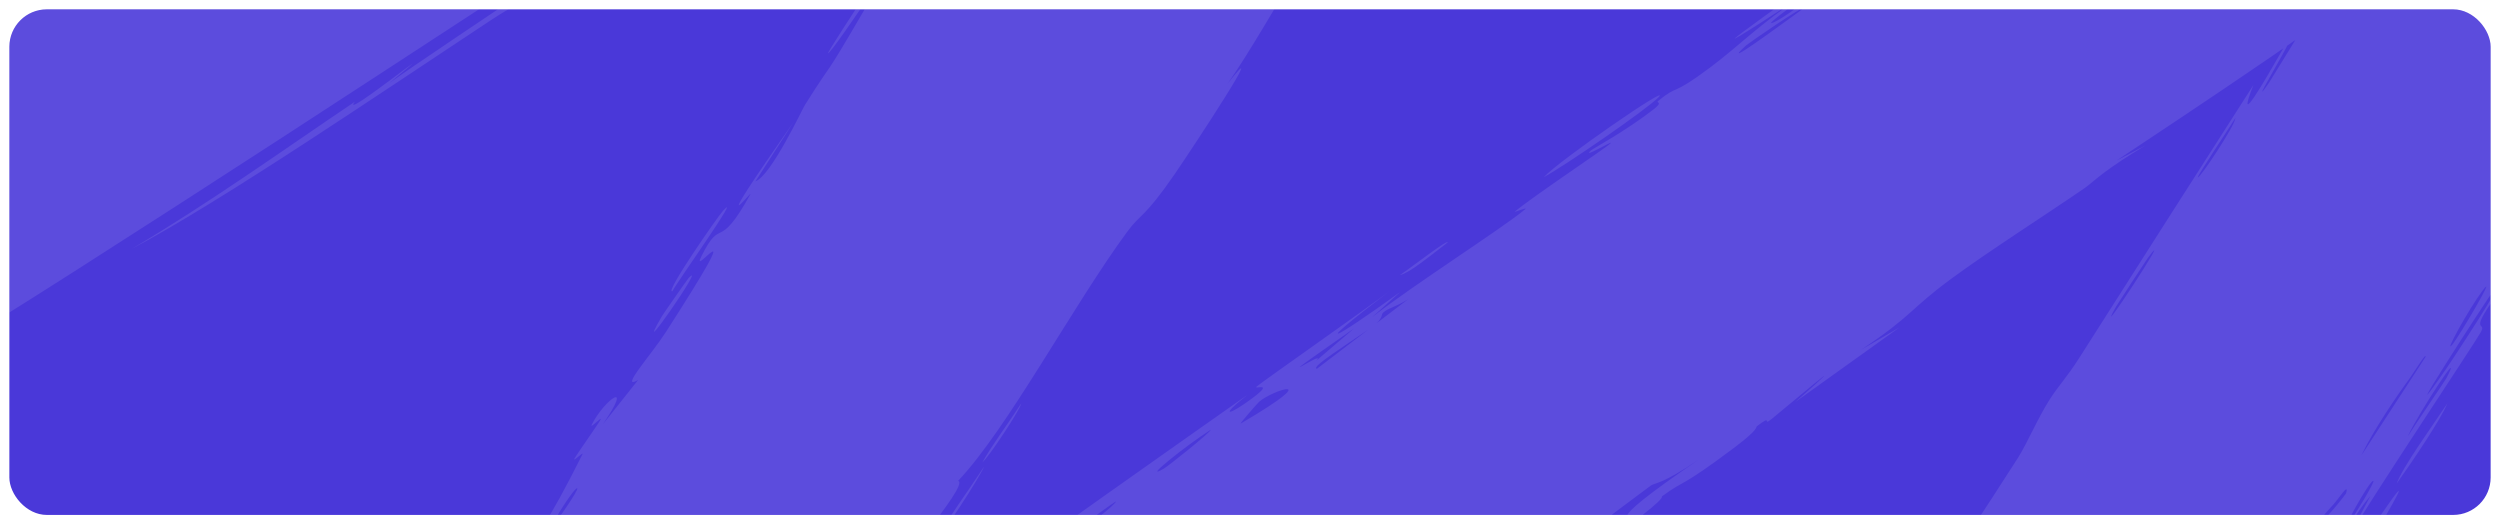 <svg width="534" height="112" viewBox="0 0 534 112" fill="none" xmlns="http://www.w3.org/2000/svg">
<g filter="url(#filter0_d_6_3153)">
<g clip-path="url(#clip0_6_3153)">
<rect x="2" y="0.995" width="530" height="107.995" rx="8" fill="#4A38D9"/>
<path d="M584.166 158.475C582.655 159.62 576.184 163.685 573.48 165.541C576.026 162.573 589.615 154.342 584.166 158.475ZM296.526 338.871C296.824 344.441 297.571 350.762 300.356 358.399C295.373 342.232 297.6 329.739 299.556 320.389C299.807 319.286 300.085 318.168 300.366 317.119C300.985 314.804 301.66 312.667 302.317 310.808C302.895 309.187 302.208 313.653 303.519 309.807C304.86 306.109 303.629 306.39 305.543 301.387C307.692 295.13 318.972 275.357 322.66 269.158C332.551 251.826 342.308 235.496 352.541 219.19C352.882 218.647 353.226 218.102 353.573 217.553C357.338 211.592 361.084 205.778 364.93 199.956C350.815 223.561 366.337 200.578 370.198 193.949C371.051 192.486 369.294 191.626 384.553 168.787C394.255 154.287 387.831 169.297 402.443 144.118C388.708 161.877 400.744 143.46 410.197 128.711C411.824 126.169 425.293 105.849 431.051 96.765C433.018 93.661 435.221 88.395 437.834 84.292C439.649 81.441 441.46 79.642 444.149 75.412C456.615 55.801 468.87 36.613 481.333 17.151C477.296 27.417 483.932 15.912 487.025 10.506C487.308 10.014 487.562 9.572 487.778 9.199C488.18 8.505 488.453 8.045 488.541 7.934C489.578 6.663 489.166 7.638 488.195 9.459C487.979 9.864 487.735 10.311 487.473 10.786C485.058 15.175 481.086 21.825 484.618 16.727C485.784 14.845 486.944 12.969 488.062 11.154C488.328 10.723 488.592 10.295 488.854 9.87C494.631 0.48 500.285 -8.86 505.746 -18.2C499.855 -8.879 511.309 -31.829 514.021 -35.24C513.233 -35.071 515.02 -38.508 517.708 -43.484C520.33 -48.087 523.949 -55.989 523.833 -55.32C523.858 -55.356 523.876 -55.359 523.89 -55.32C524.09 -55.065 523.41 -53.713 525.141 -47.685C526.292 -41.496 535.967 -31.724 540.665 -30.646C541.553 -30.281 542.528 -29.944 543.493 -29.676C549.289 -28.187 551.775 -29.021 552.105 -29.048C552.528 -29.182 551.713 -29.07 550.864 -28.838C549.07 -28.366 546.931 -27.564 545.905 -27.049C544.951 -26.573 549.035 -27.57 545.462 -25.989C545.202 -25.872 544.906 -25.743 544.57 -25.597C542.475 -24.665 539.468 -23.517 532.536 -19.912C530.03 -18.593 530.578 -19.688 529.313 -18.899C528.487 -18.394 524.756 -13.692 518.67 -11.327C516.413 -10.319 528.579 -20.178 500.619 -1.213C513.207 -7.145 461.867 26.8 452.137 33.274C454.205 32.186 456.287 31.089 458.301 30.042C449.894 35.123 447.916 37.12 446.081 38.576C445.803 38.799 445.532 39.005 445.243 39.204C445.237 39.208 445.23 39.213 445.224 39.217C436.708 45.064 424.647 52.765 416.891 58.468C407.78 65.167 408.596 66.356 397.556 73.697C400.253 72.126 403.034 70.496 405.731 68.93C398.277 74.253 390.88 79.553 383.451 84.888C399.401 70.87 379.688 87.52 378.372 88.541C376.232 90.194 378.908 87.264 375.311 90.017C374.95 90.302 375.899 90.52 370.344 94.694C358.661 103.472 360.021 101.326 355.069 104.975C354.619 105.312 356.592 104.687 348.172 111.072C321.385 131.406 347.984 110.572 348.991 109.722C350.285 108.623 339.348 113.192 362.938 97.101C355.046 102.502 353.523 102.095 352.634 102.709C351.856 103.247 338.564 113.232 337.857 113.807C331.517 118.991 337.812 115.406 336.617 116.472C335.63 117.348 318.867 128.328 316.585 133.166C307.484 136.968 319.764 128.175 332.491 118.361C334.099 116.58 319.608 126.671 318.865 127.221C300.535 140.735 311.825 134.808 308.547 138.755C306.829 140.823 298.574 145.28 306.497 141.582C289.971 154.003 299.467 145.751 298.303 146.425C296.559 147.442 291.018 152.147 290.255 152.628C289.129 153.338 292.487 150.115 288.151 153.053C287.441 153.539 281.245 159.394 290.299 153.323C278.494 161.855 280.009 161.83 274.967 163.348C268.887 172.007 267.955 166.059 264.652 168.263C255.905 174.101 259.935 174.403 259.56 174.839C256.944 177.796 233.039 194.302 227.432 198.899C228.639 195.65 245.967 185.215 249.424 182.205C260.805 172.287 231.769 194.043 239.167 185.621C235.812 188.907 232.577 192.106 229.229 195.387C221.512 199.158 230.805 191.493 212.854 205.389C210.661 208.651 225.65 195.721 223.067 198.917C221.525 200.815 211.044 208.684 211 209.117C211.038 209.573 220.319 202.177 219.168 203.766C216.655 207.237 180.956 231.883 207.17 211.784C199.723 217.278 194.381 217.998 188.425 223.345C184.553 226.809 210.24 212.492 174.45 237.77C173.052 237.288 188.373 227.19 188.707 226.824C189.171 226.318 184.862 226.065 184.327 226.287C183.571 226.602 176.67 231.839 168.439 237.969C168.306 238.067 168.174 238.166 168.042 238.264C156.864 246.597 143.266 256.434 138.325 258.928C142.483 258.043 110.39 278.725 105.414 281.865C104.372 282.657 109.026 280.966 107.893 281.779C106.059 283.082 103.488 284.692 99.328 286.825C97.07 287.928 95.056 289.06 89.732 290.923C89.012 291.165 88.247 291.405 87.42 291.641C86.464 291.914 85.347 292.201 84.134 292.455C81.513 292.929 77.988 293.813 70.925 293.137C66.787 292.625 62.08 291.702 55.919 288.264C50.182 285.148 44.43 279.098 41.711 274.106C36.192 263.706 36.924 258.991 36.544 256.413C36.386 253.545 36.559 250.424 36.932 247.887C38.287 239.704 39.963 236.831 41.123 233.984C42.334 231.314 43.332 229.44 44.278 227.675C46.112 224.292 47.612 221.725 48.746 219.646C54.202 209.806 52.713 210.844 53.023 210.262C55.408 206.134 54.047 209.73 55.442 207.262C57.587 203.333 72.233 178.54 72.897 177.329C73.079 176.949 69.803 180.44 72.877 174.942C73.425 174.031 73.935 175.219 83.301 159.265C94.661 140.261 73.805 171.468 77.676 163.002C82.742 156.765 84.437 153.966 85.384 151.984C85.6 151.524 85.769 151.12 85.93 150.74C86.277 149.917 86.58 149.207 87.248 148.259C88.057 147.11 94.704 139.712 100.526 130.646C96.485 137.271 92.526 143.786 88.481 150.457C92.859 144.215 100.643 131.705 104.321 126.651C106.138 124.149 105.776 126.995 109.379 121.44C110.155 120.236 110.62 113.926 102.276 129.166C100.6 129.727 105.723 123.208 107.56 119.846C107.84 119.331 107.572 116.405 111.186 112.972C112.051 112.172 109.554 125.665 124.365 96.125C124.846 95.169 122.255 97.888 122.711 96.944C123.032 96.285 127.86 89.445 128.294 88.614C128.731 87.766 125.893 90.748 126.394 89.727C128.968 84.473 135.571 79.713 128.805 89.581C131.316 86.42 133.784 83.324 136.288 80.177C132.117 82.54 139.215 74.62 142.207 69.963C161.306 40.237 147.093 59.202 149.825 53.727C154.241 44.896 153.222 53.218 160.287 40.48C160.944 39.295 149.955 53.062 169.562 24.986C166.829 29.238 164.1 33.485 161.366 37.738C164.734 36.467 171.297 22.432 171.921 21.433C179.081 10.061 174.715 18.059 184.797 0.809C185.698 -0.734 188.263 -3.674 190.15 -7.006C197.951 -20.776 178.129 10.032 176.865 10.393C176.252 10.564 198.044 -22.272 198.937 -23.272C202.832 -27.576 189.435 -8.156 192.826 -11.311C194.075 -12.484 224.237 -59.715 230.766 -68.925C238.296 -79.499 243.882 -82.816 241.231 -84.641C245.839 -85.915 245.853 -89.879 246.762 -91.232C252.41 -99.614 255.241 -103.825 257.747 -107.675C257.896 -107.904 258.044 -108.132 258.191 -108.36C260.563 -112.024 262.803 -115.602 266.994 -122.369C268.967 -125.555 271.506 -127.74 272.083 -128.941C272.416 -129.642 270.776 -128.981 272.537 -132.321C275.116 -137.053 292.672 -163.051 294.173 -164.603C295.903 -166.319 287.554 -153.357 289.787 -155.218C295.726 -164.632 301.228 -174.084 305.984 -182.613C307.872 -186.057 307.494 -183.968 308.25 -185.394C308.345 -185.576 308.92 -186.811 309.432 -188.11C309.977 -189.481 310.208 -190.357 310.408 -191.303C310.428 -191.394 310.445 -191.477 310.458 -191.551C310.548 -192.032 310.51 -192.141 310.427 -192.019C310.344 -191.902 310.241 -191.641 310.213 -191.722C310.18 -191.795 310.188 -192.034 310.17 -192.121C310.152 -192.213 310.096 -192.124 309.937 -191.72C309.911 -191.653 309.881 -191.577 309.848 -191.491C309.605 -190.429 305.296 -182.033 301.143 -175.272C297.134 -168.647 294.162 -164.231 296.52 -169.039C297.632 -171.283 303.202 -177.869 300.919 -177.592C304.582 -183.761 307.964 -190.199 308.493 -191.948C308.522 -192.028 308.548 -192.1 308.571 -192.166C308.717 -192.563 308.769 -192.755 308.671 -192.226C308.61 -191.619 308.207 -190.58 308.256 -186.37C308.342 -184.231 308.516 -181.098 310.061 -176.399C311.533 -171.774 315.173 -165.33 320.376 -160.789C331.493 -151.531 339.001 -152.196 341.69 -151.794C342.011 -151.78 342.37 -151.77 342.751 -151.766C345.737 -151.73 348.307 -152.207 349.473 -152.5C350.718 -152.809 351.082 -152.978 351.162 -153.012C351.268 -153.081 350.283 -152.702 349.185 -152.192C346.867 -151.127 343.833 -149.551 340.731 -147.861C334.495 -144.458 327.829 -140.558 321.176 -136.585C307.881 -128.631 294.422 -120.248 280.9 -111.721C280.808 -111.663 280.716 -111.605 280.624 -111.547C280.616 -111.542 280.608 -111.537 280.6 -111.532C280.607 -111.537 280.615 -111.543 280.623 -111.548C280.711 -111.612 280.799 -111.676 280.888 -111.739C301.668 -126.594 328.716 -142.7 348.091 -152.812C348.87 -153.206 350.416 -153.892 350.755 -154.024C350.894 -154.092 350.678 -153.975 349.362 -153.674C348.143 -153.378 345.224 -152.973 342.768 -153.1C342.387 -153.115 342.048 -153.138 341.757 -153.163C338.903 -153.351 334.955 -154.56 337.129 -154.309C339.22 -153.877 340.682 -153.766 341.784 -153.713C342.083 -153.7 342.418 -153.69 342.775 -153.687C346.991 -153.666 349.545 -154.493 350.131 -154.667C350.826 -154.899 350.47 -154.81 349.92 -154.571C348.712 -154.064 346.593 -153.025 344.361 -151.839C339.825 -149.433 334.642 -146.421 329.502 -143.366C319.133 -137.19 308.673 -130.692 299.395 -125.177C298.776 -124.81 300.566 -126.918 298.218 -125.588C294.528 -123.511 284.493 -115.981 280.05 -113.041C279.956 -112.979 279.865 -112.92 279.776 -112.862C279.191 -112.482 278.724 -112.201 278.417 -112.055C278.288 -112 278.835 -112.488 279.58 -113.167C279.66 -113.239 279.742 -113.313 279.825 -113.39C281.695 -115.066 284.28 -117.485 282.454 -116.863C280.932 -116.342 279.745 -115.718 278.77 -115.029C278.68 -114.965 278.593 -114.9 278.506 -114.835C275.416 -112.491 274.638 -109.279 270.725 -106.789C266.656 -104.224 238.376 -88.051 232.246 -82.58C225.729 -76.784 252.745 -95.11 251.275 -92.887C233.36 -79.94 214.09 -68.613 196.703 -57.006C196.396 -56.8 199.527 -57.88 195.682 -55.209C189.041 -50.596 186.579 -50.365 183.202 -48.362C179.541 -46.187 167.042 -37.743 165.13 -36.989C164.886 -36.895 166.793 -39.535 167.166 -39.82C172.394 -43.839 175.154 -43.864 175.663 -44.177C177.569 -45.366 179.101 -47.064 180.827 -48.161C183.668 -49.965 185.506 -50.542 189.254 -52.955C191.834 -54.614 188.803 -53.838 191.293 -55.423C192.189 -55.988 203.278 -60.505 202.866 -63.077C202.766 -63.935 122.238 -11.95 114.538 -6.165C121.574 -10.46 128.592 -14.747 135.606 -19.032C121.292 -10.42 105.559 2.218 102.846 0.641C73.941 19.51 45.075 38.35 15.804 57.021C15.743 57.06 15.682 57.099 15.621 57.137C3.843 64.633 -7.79 71.958 -19.925 79.299C-25.959 82.94 -32.19 86.64 -38.768 90.29C-42.154 92.157 -45.541 93.991 -49.764 96.018C-51.893 97.025 -54.177 98.091 -57.497 99.324C-59.195 99.933 -61.041 100.61 -64.368 101.377C-67.961 101.708 -71.484 104.356 -85.718 100.431C-93.522 98.197 -102.622 90.043 -105.625 83.94C-108.962 77.802 -109.323 74.563 -109.78 72.644C-109.97 71.669 -110.136 70.602 -110.247 69.648C-111.133 59.006 -109.399 56.11 -108.808 53.514C-108.033 51.116 -107.349 49.638 -106.558 47.853C-104.991 44.41 -102.982 39.967 -99.123 31.755C-102.011 36.368 -104.827 40.39 -108.182 48.373C-102.311 31.549 -81.953 -0.265 -78.216 -7.712C-78.17 -7.799 -78.127 -7.882 -78.088 -7.96C-78.058 -8.019 -78.035 -8.083 -78.016 -8.157C-77.788 -9.03 -78.079 -11.263 -73.317 -19.612C-68.735 -27.63 -66.961 -28.315 -64.255 -32.454C-61.993 -35.915 -59.898 -40.04 -59.208 -41.076C-58.676 -41.87 -57.876 -41.83 -56.619 -43.705C-52.631 -49.672 -57.323 -45.66 -51.723 -50.621C-52.533 -49.088 -53.328 -47.582 -54.133 -46.055C-49.448 -53.293 -42.558 -62.877 -48.583 -51.737C-49.614 -49.825 -49.252 -51.768 -50.084 -50.364C-82.368 4.565 -55.37 -38.665 -44.907 -58.315C-41.12 -62.742 -25.256 -90.575 -24.544 -91.383C-23.546 -92.517 -25.666 -87.422 -21.414 -93.261C-20.509 -94.499 0.842 -131.518 -5.907 -117.662C-7.299 -114.794 -17.995 -97.299 -20.49 -93.023C-12.77 -102.016 -1.42 -126.92 0.212 -129.509C6.761 -139.978 -10.348 -108.22 4.004 -132.064C15.021 -150.418 3.67 -133.763 7.356 -141.128C9.448 -145.26 22.923 -165.406 20.962 -165.743C24.939 -172.947 23.371 -168.327 23.942 -169.164C24.239 -169.613 26.457 -173.686 28.889 -178.057C28.911 -178.097 28.933 -178.137 28.955 -178.177C31.248 -182.296 33.678 -186.556 35.114 -188.69C35.473 -189.219 35.3 -187.03 35.696 -187.563C36.459 -188.599 43.975 -202.183 44.198 -202.787C44.351 -203.169 41.815 -200.316 42.391 -201.742C43.102 -203.394 50.392 -216.242 50.502 -217.037C50.814 -218.226 42.233 -202.167 42.873 -205.235C47.262 -212.507 53.103 -224.762 54.541 -229.6C54.245 -228.427 50.765 -221.454 49.364 -219.024C48.994 -220.858 56.144 -235.466 54.655 -230.053C55.593 -233.364 54.363 -231.41 54.657 -233.305C54.782 -233.847 56.436 -237.861 56.426 -238.588C56.467 -238.735 54.399 -234.93 54.469 -235.816C54.578 -236.587 55.38 -238.687 56.224 -241.451C56.226 -241.457 56.227 -241.462 56.229 -241.468C56.902 -243.614 57.503 -245.685 57.784 -246.817C57.931 -247.398 58.018 -247.776 58.094 -248.114C58.169 -248.444 58.235 -248.763 58.274 -248.895C58.365 -249.208 58.438 -249.397 58.482 -249.381C58.528 -249.371 58.547 -249.169 58.557 -248.905C58.571 -248.341 58.59 -247.806 58.538 -247.064C58.462 -245.614 57.777 -242.559 57.892 -242.038C57.906 -241.945 58.938 -244.224 59.644 -245.871C60.003 -246.704 60.27 -247.295 60.478 -247.832C60.685 -248.356 60.861 -249.005 60.89 -249.038C61.162 -249.159 61.214 -248.481 61.203 -247.878C61.191 -247.266 61.099 -246.623 60.905 -245.717C60.531 -243.939 59.803 -241.514 60.43 -241.989C61.414 -244.533 62.067 -246.282 62.512 -247.922C62.515 -246.211 62.012 -243.669 60.911 -239.949C60.909 -239.943 60.907 -239.937 60.906 -239.931C58.661 -231.751 52.163 -219.955 50.988 -216.021C55.828 -225.468 60.098 -234.559 62.072 -239.553C62.074 -239.559 62.076 -239.564 62.078 -239.57C63.751 -243.659 64.678 -245.355 65.618 -245.142C66.105 -245.037 66.193 -243.664 66.032 -242.039C65.885 -240.439 65.548 -238.73 65.714 -238.83C66.298 -239.171 67.132 -241.825 67.524 -243.935C67.726 -244.997 67.81 -245.868 67.861 -246.594C67.91 -247.309 67.953 -248.005 67.979 -248.096C68.077 -248.391 68.153 -248.543 68.205 -248.534C68.205 -248.534 68.205 -248.534 68.205 -248.534C68.205 -248.534 68.205 -248.534 68.205 -248.534C68.205 -248.534 68.205 -248.534 68.205 -248.534C68.303 -248.526 68.316 -247.93 68.301 -247.244C68.284 -246.548 68.243 -245.811 68.115 -244.877C67.876 -243.035 67.163 -240.179 66.607 -238.101C66.605 -238.094 66.603 -238.088 66.602 -238.082C66.241 -236.714 66.007 -235.863 66.007 -235.679C66.031 -235.036 67.166 -236.201 68.235 -237.552C68.239 -237.557 68.243 -237.563 68.248 -237.568C69.089 -238.635 69.842 -239.625 70.004 -239.571C70.008 -239.499 69.764 -238.489 69.435 -237.183C69.434 -237.176 69.432 -237.17 69.431 -237.164C68.788 -234.457 67.729 -230.933 68.964 -232.806C69.547 -233.719 70.195 -235.067 70.836 -236.708C70.838 -236.714 70.841 -236.72 70.843 -236.726C72.3 -240.373 73.178 -243.968 73.23 -244.09C73.656 -244.879 73.028 -240.821 71.761 -236.428C71.759 -236.422 71.757 -236.416 71.755 -236.409C70.951 -233.425 70.048 -230.894 70.067 -230.664C70.099 -230.501 71.77 -233.696 72.822 -236.063C72.825 -236.069 72.828 -236.075 72.83 -236.081C73.355 -237.233 73.748 -238.088 73.839 -238.144C73.946 -238.199 73.791 -237.24 73.517 -235.858C73.516 -235.852 73.514 -235.845 73.513 -235.839C73.123 -233.779 72.473 -231.066 72.261 -229.466C72.038 -227.513 74.43 -232.514 74.138 -231.577C74.218 -230.96 67.758 -216.822 67.351 -216.06C66.959 -214.96 69.157 -218.031 69.051 -217.471C68.925 -216.683 66.435 -212.193 66.934 -212.687C67.463 -212.992 77.7 -230.074 77.862 -229.83C78.916 -229.276 68.318 -210.778 79.632 -227.348C79.737 -227.467 81.12 -232.054 81.156 -232.183C82.618 -234.489 79.576 -223.012 83.027 -232.75C83.029 -232.757 83.031 -232.764 83.034 -232.77C83.463 -234.07 83.989 -235.727 84.561 -237.872C84.099 -235.947 83.631 -234.243 83.201 -232.716C83.2 -232.709 83.198 -232.702 83.196 -232.695C74.475 -207.255 84.895 -232.72 84.47 -227.608C84.474 -225.319 78.906 -212.45 78.914 -212.413C80.221 -213.286 81.539 -217.575 82.505 -218.814C83.092 -219.448 78.518 -207.773 80.202 -210.077C81.151 -211.218 86.57 -223.499 86.74 -224.137C89.195 -229.09 87.29 -222.577 88.058 -223.574C88.411 -223.983 89.927 -227.799 90.732 -230.249C90.734 -230.256 90.736 -230.263 90.739 -230.27C91.142 -231.455 91.429 -232.347 91.465 -232.415C91.52 -232.503 91.35 -231.574 91.049 -230.169C91.047 -230.162 91.046 -230.155 91.044 -230.147C90.39 -226.815 88.566 -220.757 88.136 -219.205C87.686 -217.423 90.683 -223.547 90.305 -222.353C88.096 -214.806 79.704 -201.639 88.382 -214.252C88.918 -215.014 91.198 -220.485 91.278 -220.666C93.369 -223.847 89.141 -213.563 88.85 -211.725C88.401 -208.271 94.243 -222.649 89.593 -210.597C92.913 -216.718 95.116 -221.47 97.232 -228.139C97.234 -228.146 97.237 -228.153 97.239 -228.161C97.975 -230.504 98.759 -233.085 99.561 -236.565C98.811 -233.296 98.034 -230.604 97.318 -228.135C97.316 -228.127 97.314 -228.12 97.312 -228.113C93.304 -215.029 90.313 -208.306 90.624 -207.212C90.761 -206.474 94.256 -210.696 100.006 -227.238C100.008 -227.246 100.011 -227.253 100.013 -227.26C100.059 -227.402 100.104 -227.543 100.149 -227.683C100.103 -227.542 100.057 -227.401 100.012 -227.261C100.009 -227.253 100.007 -227.246 100.004 -227.239C96.186 -216.127 97.66 -216.992 96.403 -213.769C95.586 -211.616 87.484 -197.921 93.546 -203.079C94.313 -203.675 97.941 -212.946 97.415 -209.761C87.328 -188.52 97.699 -208.944 97.795 -209.043C99.272 -207.4 79.128 -168.698 71.324 -154.698C71.302 -154.657 71.28 -154.616 71.258 -154.575C70.344 -152.88 69.608 -151.492 69.142 -150.566C64.29 -140.903 61.157 -131.676 60.048 -129.602C56.403 -122.824 58.707 -128.851 57.628 -127.486C56.517 -126.057 47.523 -106.067 46.915 -105.129C44.594 -101.59 45.769 -105.854 45.516 -105.491C42.487 -101.183 29.133 -75.006 25.002 -67.923C25.705 -67.814 33.625 -82.269 29.636 -72.701C25 -61.549 22.112 -62.409 21.847 -62.198C6.563 -34.105 -8.849 -5.949 -23.747 21.972C-23.821 22.112 -23.895 22.252 -23.969 22.391C-28.87 31.611 -33.666 40.789 -38.171 49.772C-40.422 54.268 -42.599 58.715 -44.41 62.745C-45.293 64.71 -46.111 66.673 -46.511 67.818C-46.712 68.369 -46.792 68.752 -46.651 68.222C-46.577 67.733 -45.903 65.79 -46.406 61.362C-46.475 60.827 -46.572 60.249 -46.674 59.751C-46.938 58.705 -47.229 56.42 -49.529 52.179C-51.616 48.015 -57.409 42.362 -62.523 40.315C-73.196 36.281 -75.748 38.308 -77.548 38.236C-77.206 38.087 -77.134 37.501 -72.039 37.511C-69.674 37.721 -63.639 37.688 -55.813 43.762C-52.113 46.697 -49.273 50.87 -47.955 53.779C-46.565 56.779 -46.189 58.654 -45.96 59.605C-45.848 60.106 -45.738 60.7 -45.657 61.265C-45.066 65.655 -45.77 68.144 -45.827 68.544C-45.951 69.063 -45.77 68.402 -45.427 67.517C-44.729 65.662 -43.458 62.7 -42.251 60.01C-39.779 54.509 -37.425 49.581 -37.22 49.355C-36.303 48.368 -37.761 51.79 -40.097 57.018C-41.257 59.626 -42.675 62.776 -43.829 65.608C-44.392 66.985 -44.894 68.353 -45.03 68.853C-45.095 69.067 -45.046 69.078 -44.847 68.175C-44.688 67.319 -44.189 65.04 -44.663 61.136C-44.737 60.559 -44.841 59.937 -44.951 59.398C-45.295 58.156 -45.615 54.852 -49.334 49.155C-52.898 43.299 -61.519 38.031 -66.367 37.098C-76.505 35.049 -77.621 36.739 -79.139 36.766C-79.766 36.916 -80.068 37.013 -80.268 37.076C-80.472 37.142 -80.516 37.161 -80.518 37.162C-80.51 37.162 -80.225 37.051 -79.91 36.916C-78.476 36.304 -76.119 35.124 -74.116 34.077C-69.915 31.877 -66.525 29.996 -65.118 29.331C-69.81 31.648 -74.659 33.962 -78.442 35.414C-73.302 30.825 -53.804 22.046 -42.776 14.05C-39.229 11.491 -46.804 15.338 -46.679 15.193C-42.852 11.904 -35.761 8.121 -40.322 12.221C-30.575 4.895 -31.443 6.726 -23.546 1.776C-23.141 1.52 -26.692 2.927 -21.566 -0.781C-21.51 -0.822 -21.453 -0.864 -21.394 -0.906C-21.226 -1.027 -21.049 -1.154 -20.861 -1.288C-18.037 -3.272 -2.407 -13.389 -0.66 -15.367C0.086 -16.202 -9.64 -13.587 -9.094 -10.763C-26.839 -0.849 -13.925 -6.191 -20.533 -2.008C-20.95 -1.747 -20.939 -2.064 -21.924 -1.731C-21.988 -1.71 -22.056 -1.686 -22.129 -1.658C-23.729 -1.034 -27.23 0.89 -36.272 7.09C-35.239 4.73 -29.168 0.765 -22.987 -2.995C-22.927 -3.032 -22.866 -3.068 -22.806 -3.105C-17.704 -6.196 -12.656 -9.056 -11.222 -10.161C-7.557 -12.987 -15.216 -8.742 -23.195 -3.71C-23.254 -3.672 -23.314 -3.635 -23.374 -3.597C-29.537 0.301 -35.641 4.486 -37.434 6.684C-36.167 3.396 -39.565 7.713 -45.77 11.499C-52.551 15.623 -50.011 13.3 -53.616 15.529C-63.518 21.579 -58.739 20.414 -67.453 24.047C-62.456 23.481 -65.882 25.716 -71.254 28.198C-76.192 30.58 -84.751 33.205 -81.895 31.429C-82.245 31.53 -82.423 31.587 -82.525 31.616C-82.629 31.646 -82.644 31.646 -82.616 31.627C-82.547 31.584 -82.316 31.472 -81.977 31.302C-81.338 30.981 -80.375 30.48 -79.353 29.922C-77.298 28.802 -74.861 27.396 -72.474 25.974C-67.533 23.034 -62.474 19.869 -57.311 16.586C-58.019 16.765 -58.7 16.927 -59.401 17.101C-56.708 15.495 -53.944 13.827 -51.108 12.101C-51.456 12.561 -51.798 13.018 -52.136 13.472C-38.637 3.475 -34.232 2.392 -33.108 1.713C-30.015 -0.215 -27.029 -2.093 -23.745 -4.175C-23.685 -4.213 -23.626 -4.251 -23.566 -4.289C-11.005 -12.253 2.63 -21.135 14.743 -29.045C17.033 -30.544 14.723 -30.634 31.998 -40.693C37.519 -43.912 33.1 -39.753 39.013 -43.823C45.007 -51.18 46.105 -49.175 48.349 -50.646C54.827 -54.906 58.328 -58.059 58.935 -58.468C66.828 -63.795 78.573 -71.394 87.253 -77.246C87.411 -77.363 82.368 -75.089 88.204 -78.626C90.238 -79.856 110.212 -88.544 125.191 -99.889C120.986 -97.419 116.765 -94.938 112.559 -92.466C117.539 -95.33 150.583 -118.252 141.821 -113.676C136.462 -110.879 125.497 -100.752 122.876 -101.806C134.404 -108.601 195.62 -150.134 200.793 -152.82C201.502 -153.192 197.82 -149.882 198.792 -150.403C199.519 -150.795 213.652 -160.239 215.72 -161.235C216.949 -161.83 210.883 -157.326 211.533 -157.424C212.149 -157.604 230.052 -168.859 230.608 -170.333C226.377 -167.148 213.897 -159.423 219.959 -164.316C220.764 -164.959 225.334 -167.199 226.293 -167.97C235.058 -175.042 207.205 -156.622 202.917 -153.807C212.305 -160.747 225.287 -169.036 238.307 -177.274C238.401 -177.333 238.495 -177.392 238.589 -177.452C248.891 -183.969 259.171 -190.431 268.139 -196.449C277.018 -201.085 256.271 -187.573 266.174 -193.026C286.73 -204.265 270.856 -197.239 271.412 -197.707C275.825 -201.454 295.313 -208.268 293.762 -211.048C301.791 -215.118 298.963 -213.223 310.875 -220.077C309.084 -219.402 307.371 -218.739 305.752 -218.111C308.313 -219.95 311.734 -221.918 316.309 -223.972C321.606 -225.724 324.92 -229.547 343.729 -230.107C344.357 -230.086 344.954 -230.053 345.51 -230.012C349.023 -229.708 353.523 -229.276 360.048 -226.663C366.378 -224.264 375.037 -217.926 379.59 -210.224C388.416 -194.22 385.507 -186.653 385.392 -182.092C383.919 -173.267 382.236 -170.777 381.274 -168.472C381.114 -168.142 380.964 -167.845 380.828 -167.581C380.149 -166.289 379.764 -165.726 379.883 -166.224C379.996 -166.706 380.132 -167.244 380.267 -167.77C380.346 -168.075 380.43 -168.391 380.518 -168.718C381.259 -172.393 383.331 -175.421 383.679 -187.913C383.601 -191.23 383.327 -195.578 381.248 -201.429C379.301 -207.156 374.551 -214.298 368.842 -218.657C356.888 -227.397 349.508 -226.791 345.382 -227.399C344.844 -227.435 344.277 -227.463 343.696 -227.48C335.244 -227.563 331.878 -226.254 330.924 -226.111C325.301 -224.634 317.706 -218.271 298.371 -210.364C295.18 -207.213 302.428 -211.1 309.192 -214.429C316 -217.772 322.55 -220.655 312.857 -214.98C314.587 -215.912 317.042 -217.197 320.694 -218.822C324.926 -220.173 327.555 -223.482 343.655 -224.207C344.204 -224.198 344.731 -224.179 345.224 -224.153C349.475 -223.692 356.991 -223.85 367.45 -215.86C378.284 -207.229 380.694 -194.162 380.744 -188.818C380.767 -177.226 378.77 -173.899 377.599 -169.669C377.498 -169.369 377.395 -169.07 377.291 -168.772C368.135 -145.637 359.461 -135.147 357.783 -130.562C357.425 -129.745 361.49 -132.116 353.889 -121.838C350.286 -116.993 357.848 -129.374 355.971 -127.283C353.043 -123.848 336.077 -96.849 318.273 -69.381C318.124 -69.15 317.975 -68.919 317.824 -68.686C301.058 -42.723 283.816 -16.103 278.164 -7.438C277.405 -6.281 277.114 -7.085 276.375 -5.95C274.103 -2.463 266.555 10.846 262.18 16.903C271.78 4.653 255.271 29.856 250.943 36.151C244.369 45.718 243.751 44.467 240.776 48.505C229.288 64.1 215.167 90.644 204.652 101.712C207.316 102.492 189.275 122.633 182.544 132.805C177.28 140.755 171.126 153.298 179.106 143.121C169.935 156.823 160.847 171.554 152.57 184.525C151.214 186.653 152.485 183.27 150.148 186.982C149.944 187.317 150.264 188.23 148.327 191.351C148.326 191.352 148.326 191.353 148.325 191.355C148.087 191.739 147.855 192.112 147.629 192.474C132.156 216.919 138.723 204.068 135.237 208.467C133.166 211.071 131.814 212.831 130.767 214.308C135.899 206.572 141.315 198.286 145.774 191.268C146.012 190.893 146.249 190.521 146.484 190.151C150.285 184.158 153.313 179.405 154.691 177.281C153.183 178.421 149.772 183.429 145.789 189.699C145.554 190.069 145.318 190.442 145.081 190.817C138.557 201.14 130.678 213.849 127.008 218.813C126.793 219.103 126.719 217.568 126.509 217.868C126.505 217.875 126.501 217.881 126.497 217.887C124.218 221.08 111.246 241.23 114.888 237.702C115.823 236.774 121.926 227.578 129.302 216.516C127.503 219.543 129.843 217.922 129.532 218.459C125.589 225.157 114.337 240.095 110.875 245.414C110.085 246.602 110.668 246.883 110.546 247.078C107.404 251.837 106.981 249.026 105.8 254.69C102.572 258.1 104.39 254.548 107.488 249.54C110.559 244.556 114.641 238.566 113.389 239.116C113.003 239.229 110.6 242.572 107.581 247.257C106.048 249.646 104.363 252.372 102.824 255.109C102.085 256.419 101.361 257.793 100.93 258.711C100.709 259.174 100.577 259.507 100.611 259.42C100.632 259.299 100.934 258.784 101.278 256.5C101.43 255.434 101.51 253.907 101.428 252.575C101.356 251.763 101.35 250.33 100.495 247.27C99.685 244.378 97.314 238.688 91.845 234.24C89.193 232.069 86.422 230.633 83.787 229.705C81.526 228.906 79.329 228.507 77.69 228.35C76.222 228.206 74.964 228.206 73.901 228.262C72.927 228.316 72.272 228.396 71.624 228.491C69.236 228.883 68.643 229.174 68.168 229.313C67.765 229.452 67.711 229.478 67.764 229.445C68.103 229.274 69.716 228.387 71.175 227.482C74.222 225.611 77.537 223.36 80.258 221.425C85.858 217.439 89.51 214.464 89.234 214.097C89.548 214.113 90.465 213.776 92.197 212.918C96.094 211.025 111.922 199.723 114.509 197.463C114.931 197.087 113.757 195.826 114.319 195.408C115.159 194.786 122.491 190.135 129.756 185.13C129.889 185.038 130.023 184.946 130.156 184.854C135.058 181.474 140 177.876 142.731 175.401C138.617 178.08 134.544 180.721 130.509 183.325C154.308 166.163 150.214 168.45 142.08 173.716C141.673 174.004 141.244 174.234 140.857 174.505C136.516 177.323 131.293 180.772 128.501 182.557C128.359 182.649 128.222 182.737 128.092 182.82C126.967 183.541 126.28 183.965 126.223 183.959C126.124 183.946 126.737 183.429 127.886 182.535C128.008 182.44 128.137 182.341 128.271 182.238C136.111 176.213 164.666 155.469 158.793 161.396C157.829 162.372 138.746 175.326 148.67 169.531C150.418 168.512 162.172 159.579 162.881 159.214C167.581 156.827 142.046 176.714 145.969 175.31C151.683 169.798 160.107 164.409 167.279 158.83C170.471 156.345 170.798 155.051 171.195 154.742C177.215 150.079 174.295 153.313 176.311 151.816C177.364 151.031 188.301 140.692 187.566 144.472C226.06 113.932 197.433 134.902 173.173 152.774C180.275 146.419 195.618 135.78 202.256 130.648C204.629 128.813 202.669 129.166 206.678 126.016C214.91 119.553 255.761 90.87 266.416 83.368C260.145 88.338 262.594 87.719 267.533 84.023C272.473 80.327 267.543 82.369 268.434 81.549C269.388 80.673 293.116 64.063 296.919 61.09C279.579 74.32 284.108 72.179 299.114 61.342C297.115 63.137 295.102 64.944 293.11 66.734C301.643 60.025 320.934 47.741 325.752 43.713C326.511 43.076 323.172 44.527 323.598 44.169C327.885 40.63 343.459 30.325 344.045 29.572C344.504 28.962 337.648 33.113 339.853 31.112C340.295 30.707 347.186 27.029 353.19 22.367C355.423 20.635 353.606 21.027 354.157 20.576C358.734 16.831 356.629 19.894 365.3 13.398C371.637 8.655 375.752 4.186 384.885 -1.835C354.731 17.84 379.657 0.744 391.677 -8.369C393.645 -9.854 391.1 -9.728 403.339 -17.563C387.826 -4.639 395.929 -10.31 405.375 -17.147C405.664 -17.355 405.953 -17.565 406.242 -17.774C411.015 -21.226 415.78 -24.676 417.956 -26.171C418.346 -26.43 418.88 -25.724 422.243 -28.027C422.518 -28.216 421.797 -28.452 424.803 -30.571C453.623 -50.666 435.462 -37.507 441.324 -40.768C443.745 -42.119 457.737 -52.352 461.679 -54.861C462.603 -55.455 462.427 -54.618 465.999 -56.921C472.201 -60.915 477.544 -64.965 481.802 -67.573C482.318 -67.866 482.73 -67.08 490.892 -72.148C493.186 -73.559 495.762 -75.38 492.2 -73.701C480.4 -68.185 461.642 -54.447 449.759 -47.667C438.8 -41.524 471.803 -63.123 473.865 -64.168C474.533 -64.588 468.044 -60.004 474.922 -64.148C480.756 -67.647 490.656 -75.572 500.744 -80.387C501.395 -80.75 510.362 -83.572 510.025 -83.273C509.482 -83.082 497.428 -76.585 499.445 -77.126C499.588 -77.188 507.361 -81.179 508.614 -81.388C510.077 -81.689 515.154 -80.05 516.976 -80.712C521.668 -82.412 518.378 -81.951 521.391 -83.079C521.686 -83.187 522.005 -83.301 522.352 -83.422C522.787 -83.576 523.255 -83.736 523.739 -83.898C530.149 -85.273 541.026 -92.182 560.701 -87.945C562.288 -87.506 563.671 -87.015 564.788 -86.581C567.082 -85.695 568.724 -84.843 569.104 -84.825C567.668 -85.693 566.272 -86.396 564.958 -86.974C563.654 -87.547 562.266 -88.063 560.861 -88.487C552.741 -90.866 546.526 -90.104 542.28 -89.532C547.728 -90.506 554.984 -90.541 560.934 -88.734C562.483 -88.288 563.879 -87.776 565.085 -87.269C570.351 -85.084 574.121 -81.938 575.941 -80.207C577.828 -78.397 578.295 -77.811 578.391 -77.831C578.55 -77.822 577.051 -79.999 579.931 -76.446C583.567 -71.398 583.895 -69.297 584.747 -66.082C585.448 -62.98 586.218 -58.175 585.86 -51.736C585.835 -51.296 585.749 -49.419 585.445 -47.098C585.35 -46.365 585.239 -45.603 585.103 -44.785C582.83 -30.591 574.333 -15.752 574.993 -15.85C581.546 -30.843 580.061 -25.224 580.433 -25.754C581.758 -28.603 582.698 -32.743 584.188 -37.906C584.897 -40.376 585.417 -42.744 585.763 -44.671C585.911 -45.486 586.035 -46.249 586.144 -47.004C586.789 -51.377 586.78 -54.883 586.763 -56.616C586.732 -58.386 586.828 -58.306 587.03 -57.164C587.499 -54.729 587.51 -49.337 587.317 -46.848C587.194 -44.839 587.191 -44.009 587.642 -46.478C587.659 -46.581 587.676 -46.688 587.693 -46.797C588.387 -50.029 587.722 -58.919 586.999 -61.738C585.138 -70.232 585.321 -71.652 580.733 -78.217C567.264 -91.892 582.237 -75.272 580.58 -76.032C578.073 -79.689 571.294 -85.705 565.394 -87.986C564.058 -88.568 562.62 -89.102 561.173 -89.543C552.999 -91.946 547.375 -91.29 545.424 -91.486C544.403 -91.534 544.096 -91.667 544.839 -91.943C545.613 -92.188 547.261 -92.699 551.52 -92.813C543.95 -93.128 541.744 -92.042 539.353 -91.395C537.139 -90.675 535.34 -89.989 532.449 -89.478C521.788 -87.293 536.005 -92.271 544.881 -93.224C549.446 -93.846 555.626 -93.908 561.925 -92.087C563.513 -91.635 565.051 -91.085 566.472 -90.484C574.839 -87.577 585.073 -76.916 587.502 -67.793C590.368 -58.705 589.767 -52.325 589.088 -46.611C588.974 -45.78 588.849 -44.984 588.707 -44.165C587.897 -39.328 586.236 -33.72 584.301 -28.763C581.171 -20.694 578.02 -13.222 576.549 -10.309C575.625 -8.294 564.267 6.359 567.587 8.838C563.662 14.785 555.703 22.669 552.082 28.81C548.848 34.303 551.161 33.347 550.898 33.886C550.467 34.763 546.326 41.232 545.143 43.518C544.902 43.986 544.738 44.347 544.621 44.643C544.356 45.314 544.335 45.654 544.179 46.195C544.017 46.784 543.696 47.611 542.654 49.465C536.752 59.945 535.638 58.856 534.902 59.846C526.315 71.301 531.444 67.195 529.9 69.953C528.477 72.545 505.577 106.797 501.332 114.355C502.993 111.216 504.629 108.115 506.291 104.97C502.084 109.781 499.755 116.228 498.279 115.409C499.882 117.946 491.299 127.91 489.244 131.224C488.434 132.532 488.89 132.681 487.861 134.312C483.851 140.68 474.34 154.727 472.327 158.276C463.606 173.643 489.491 136.668 491.504 133.727C487.621 139.697 466.315 173.805 477.442 158.987C479.161 156.697 480.886 151.784 481.717 150.409C487.345 141.114 483.628 148.881 484.177 148.222C485.101 147.1 488.099 140.511 489.224 138.999C489.6 138.491 488.23 142.437 493.87 133.733C491.908 138.546 475.457 162.582 473.575 165.911C472.906 167.095 479.242 161.052 464.071 180.884C464.387 180.745 464.703 180.606 465.019 180.467C457.58 192.134 450.116 203.851 442.718 215.507C443.155 214.017 446.616 207.009 441.493 215.323C438.534 220.129 441.611 217.143 441.357 217.59C440.182 219.665 428.728 237.425 416.24 257.13C415.901 257.665 415.563 258.199 415.227 258.73C401.404 280.443 387.174 303.768 383.331 310.916C380.439 315.87 374.938 328.512 374.923 328.981C374.19 330.695 372.931 333.7 372.368 335.712C372.293 335.972 372.222 336.234 372.157 336.493C371.623 338.403 371.873 339.552 371.637 337.449C371.626 335.587 368.931 329.298 366.227 326.564C363.845 323.922 363.424 323.583 363.582 323.408C363.666 323.253 364.126 323.262 362.009 321.672C361.677 321.433 361.277 321.161 360.794 320.862C354.388 317.394 360.645 321.643 358.735 320.657C358.201 320.382 357.547 320.064 356.772 319.734C354.515 318.734 351.19 317.88 348.801 317.736C346.371 317.557 345.068 317.829 344.979 317.814C344.803 317.874 348.591 316.583 353.121 314.363C353.613 314.128 354.11 313.887 354.626 313.635C365.764 308.294 378.828 299.654 384.133 296.697C379.331 299.719 362.353 311.251 355.285 315.017C354.729 315.337 354.244 315.618 353.819 315.867C352.467 316.658 351.786 317.099 351.916 317.152C351.967 317.159 352.84 316.88 354.073 316.415C354.559 316.231 355.092 316.023 355.655 315.794C357.612 315 359.613 314.072 360.222 313.594C362.784 313.106 369.577 306.925 374.284 304.464C374.825 304.168 373.396 306.496 381.589 301.572C384.427 299.861 391.311 294.305 399.405 290.051C401.927 288.207 407.241 284.594 413.809 280.101C414.391 279.704 414.988 279.295 415.602 278.875C436.638 264.46 469.653 241.756 472.071 238.966C472.156 238.825 463.681 244.263 468.949 239.926C475.928 234.184 470.628 240.72 479.354 234.835C480.647 233.942 504.588 216.961 505.325 216.307C511.909 210.17 490.499 224.379 490.72 224.062C491.228 223.232 508.638 210.871 509.42 210.457C510.154 210.063 496.773 221.378 513.654 208.946C511.559 210.138 509.466 211.332 507.376 212.527C515.261 206.601 516.718 207.053 518.728 205.761C524.988 201.756 530.632 195.72 541.814 190.911C544.768 189.646 540.771 193.109 541.149 192.963C544.744 191.512 547.591 187.053 553.255 185.217C553.69 185.085 543.055 193.187 562.546 180.407C561.114 181.158 559.686 181.909 558.264 182.659C558.909 182.134 560.642 180.907 562.928 179.341C563.589 178.888 564.294 178.407 565.03 177.906C571.856 173.268 581.348 166.844 583.155 165.703C591.022 160.736 584.838 166.197 592.55 160.895C586.745 162.929 610.277 146.974 609.619 149.067C612.04 145.398 632.938 133.374 642.763 127.665C646.551 125.408 652.59 121.553 657.391 118.681C657.753 118.466 657.989 118.322 658.315 118.129C658.485 118.029 658.629 117.943 658.75 117.87C658.818 117.829 658.938 117.76 659.005 117.72C659.042 117.699 659.074 117.679 659.102 117.663C659.122 117.651 659.107 117.658 659.176 117.62C659.197 117.608 659.216 117.597 659.213 117.598C659.21 117.6 659.213 117.598 659.183 117.615C659.174 117.62 659.164 117.625 659.13 117.643C659.111 117.654 659.092 117.664 659.027 117.7C658.991 117.72 658.953 117.741 658.836 117.807C658.772 117.843 658.699 117.883 658.504 117.995C658.4 118.055 658.275 118.127 657.992 118.295C657.845 118.383 657.664 118.491 657.33 118.7C656.955 118.944 656.616 119.122 655.183 120.153C654.34 120.837 653.589 121.107 650.224 124.511C648.641 126.913 645.124 127.573 641.028 141.909C639.008 148.807 640.348 164.756 649.87 174.372C659.03 183.867 667.44 185.049 671.843 185.799C680.856 186.679 682.798 185.481 684.918 185.184C686.787 184.743 687.718 184.42 688.471 184.17C689.904 183.675 690.473 183.42 690.962 183.218C691.867 182.83 692.175 182.675 692.456 182.543C692.719 182.417 692.873 182.34 692.997 182.279C693.455 182.049 693.534 182.004 693.642 181.948C693.821 181.854 693.863 181.832 693.909 181.807C693.989 181.764 694.009 181.753 694.031 181.742C694.068 181.721 694.078 181.716 694.088 181.711C694.138 181.684 694.117 181.695 694.118 181.695C692.025 182.933 690.417 183.865 689.766 184.185C687.294 185.397 687.495 183.919 682.986 186.047C681.679 186.653 669.361 194.357 656.794 199.463C654.467 200.413 647.753 201.442 652.505 198.512C659.928 193.783 673.722 188.22 673.043 187.22C672.037 186.275 655.383 196.158 648.436 199.248C648.174 199.365 647.91 199.482 647.633 199.602C647.336 199.731 647.14 199.815 646.616 200.035C646.178 200.217 645.689 200.416 644.993 200.674C644.463 200.867 643.651 201.173 642.246 201.569C641.519 201.768 640.623 202.006 639.201 202.258C639.022 202.29 638.834 202.321 638.636 202.352C638.536 202.367 638.434 202.383 638.33 202.398C638.277 202.406 638.224 202.413 638.17 202.421C638.142 202.425 638.121 202.428 638.085 202.433C637.973 202.448 637.857 202.463 637.739 202.478C635.785 202.65 633.258 203.16 627.5 202.057C624.632 201.424 620.672 200.28 616.039 197.013C611.444 193.868 606.597 187.818 604.669 181.402C600.936 167.947 605.358 160.982 606.866 157.616C609.827 152.428 611.298 151.453 612.377 150.255C613.427 149.224 614.114 148.661 614.583 148.273C615.106 147.848 615.495 147.555 615.833 147.304C616.17 147.056 616.452 146.856 616.711 146.676C616.892 146.552 617.05 146.446 617.206 146.342C617.516 146.136 617.8 145.953 618.074 145.779C618.312 145.629 618.496 145.516 618.702 145.391C619.573 144.859 620.106 144.562 620.771 144.183C621.905 143.551 622.893 143.03 623.785 142.572C625.482 141.711 626.738 141.137 627.691 140.737C629.494 140.003 630.055 139.981 629.919 140.327C629.656 141.01 626.918 143.049 627.308 143.064C629.372 142.965 641.61 136.342 642.168 136.195C644.49 135.408 636.172 140.692 636.383 141.296C636.612 142.046 649.114 136.99 646.565 138.643C642.93 140.952 631.543 145.859 630.862 146.358C622.253 152.253 635.54 146.642 639.322 145.641C640.481 145.312 636.657 147.96 637.547 147.558C651.005 141.529 638.942 143.834 647.658 139.437C655.445 135.561 646.152 141.817 646.499 141.722C646.902 141.574 656.092 136.767 657.733 136.371C658.511 136.091 635.979 150.924 637.54 151.415C644.946 146.923 652.348 142.672 659.807 138.431C661.055 139.242 649.718 144.254 648.664 144.998C646.56 146.466 653.175 143.626 653.119 144.139C653.109 144.439 646.235 149.332 653.08 146.011C655.433 144.864 659.773 141.448 668.58 137.743C640.201 154.58 660.663 144.29 661.732 144.201C662.786 144.14 649.585 152.733 666.19 143.298C668.178 145.099 666.228 144.19 661.714 147.222C656.213 150.963 669.983 144.118 648.544 155.558C650.357 155.914 667.284 146.218 668.241 145.814C669.06 145.452 665.576 148.083 667.021 147.498C684.071 140.514 672.619 145.767 677.943 144.422C678.415 144.293 693.711 136.31 682.363 142.924C661.756 155.051 652.281 158.647 650.719 163.933C666.706 156.265 684.092 143.596 688.807 140.973C695.963 136.911 688.855 141.692 689.849 141.366C690.179 141.248 696.318 137.767 696.458 137.762C702.098 137.532 669.021 153.28 659.367 159.625C662.233 158.427 665.113 157.219 667.979 156.017C664.378 158.152 660.782 160.298 657.191 162.453C674.775 153.026 657.934 162.341 654.873 166.914C654.174 167.946 664.899 160.422 652.9 169.367C662.455 163.974 659.688 166.179 667.909 160.491C668.171 161.364 649.326 173.97 642.485 178.891C669.12 163.66 652.533 169.88 676.462 157.495C680.215 153.975 669.255 160.769 670.069 160.074C672.986 157.572 681.042 153.893 689.207 146.643C690.54 145.47 683.593 148.109 693.086 142.801C694.12 142.219 700.632 139.707 700.596 139.816C700.131 140.904 694.033 143.979 693.947 144.395C693.852 144.776 700.427 140.912 700.495 140.983C701.125 141.691 695.121 144.365 696.083 144.17C696.728 144.025 699.346 142.913 701.932 141.879C702.2 141.773 702.464 141.668 702.722 141.568C707.006 139.882 710.396 138.718 703.303 142.639C703.072 142.767 702.828 142.904 702.568 143.047C700.098 144.415 696.539 146.356 691.613 149.085C697.443 145.448 700.724 143.452 702.25 142.463C702.563 142.259 702.793 142.104 702.951 141.99C703.388 141.681 703.324 141.659 702.879 141.858C702.695 141.94 702.44 142.062 702.119 142.223C698.921 143.806 689.87 149.057 684.577 152.446C682.079 154.035 681.713 154.912 678.193 157.249C673.667 160.26 668.098 163.317 665.758 164.868C663.263 166.543 678.545 158.814 657.237 171.392C668.643 166.014 686.966 153.042 698.182 147.863C700.833 146.619 702.676 145.836 703.85 145.403C704.172 145.285 704.438 145.196 704.656 145.132C705.723 144.806 705.702 145.036 704.932 145.643C704.752 145.788 704.526 145.956 704.255 146.147C699.507 149.362 683.025 159.423 680.625 161.091C679.646 161.748 683.398 160.368 682.752 160.818C681.674 161.512 661.059 173.915 659.429 175.745C657.782 177.575 666.845 171.066 667.836 171.265C668.457 171.417 644.542 187.465 657.867 179.469C667.047 173.9 683.053 161.688 686.896 161.669C673.533 170.081 659.787 179.118 647.251 187.23C654.34 183.651 662.387 179.533 670.002 175.548C665.699 178.389 661.534 181.031 657.452 183.574C655.429 184.835 653.432 186.069 651.497 187.272C650.516 187.883 649.573 188.473 648.727 189.012C648.503 189.155 648.3 189.285 648.123 189.4C647.935 189.522 647.733 189.655 647.606 189.739C647.491 189.816 647.341 189.919 647.396 189.882C647.405 189.876 647.507 189.807 647.784 189.596C647.855 189.542 647.938 189.477 648.039 189.397C648.089 189.357 648.144 189.313 648.204 189.264C648.242 189.233 648.381 189.12 648.544 188.98C648.873 188.695 649.302 188.328 650.02 187.588C650.744 186.77 651.77 185.924 653.592 182.682C654.692 180.214 658.079 174.879 655.018 164.776C653.444 159.977 649.694 155.651 646.315 153.486C642.898 151.229 640.076 150.498 638.039 150.09C633.958 149.393 632.208 149.767 630.856 149.899C630.47 149.952 630.237 149.991 629.974 150.038C628.97 150.219 628.363 150.384 627.886 150.517C626.968 150.779 626.521 150.955 626.288 151.04C625.958 151.165 625.816 151.227 625.743 151.257C629.104 149.663 636.266 145.73 641.759 142.288C605.26 158.532 652.25 134.519 652.823 133.699C652.896 133.457 637.805 139.198 635.395 140.025C641.601 136.288 654.773 128.86 662.707 123.921C662.723 123.912 662.675 123.937 662.776 123.882C662.79 123.874 662.804 123.866 662.852 123.841C662.879 123.827 662.907 123.811 662.995 123.764C663.044 123.739 663.098 123.71 663.25 123.631C663.331 123.589 663.427 123.539 663.658 123.424C663.778 123.364 663.927 123.29 664.218 123.153C664.566 122.998 664.784 122.858 666.326 122.259C666.748 122.101 667.274 121.903 668.215 121.616C669.233 121.343 670.331 120.895 673.858 120.499C675.722 120.377 678.187 120.018 683.32 121.121C687.893 122.012 698.869 126.552 703.736 138.43C708.281 150.148 704.818 158.243 703.301 161.828C701.477 165.677 700.076 167.247 699.069 168.5C697.06 170.825 696.162 171.475 695.439 172.111C694.742 172.689 694.315 173.004 693.973 173.256C693.304 173.742 692.978 173.952 692.713 174.128C692.207 174.457 692.006 174.575 691.833 174.681C691.669 174.78 691.568 174.839 691.487 174.887C691.185 175.063 691.126 175.095 691.052 175.137C690.927 175.207 690.897 175.223 690.864 175.241C690.808 175.273 690.793 175.281 690.778 175.289C690.729 175.316 690.731 175.315 690.723 175.319C690.712 175.325 690.711 175.326 690.708 175.328C690.699 175.334 690.692 175.338 690.675 175.349C690.632 175.373 690.646 175.367 690.63 175.377C690.609 175.391 690.583 175.408 690.552 175.428C690.499 175.463 690.377 175.535 690.345 175.559C690.239 175.628 690.111 175.71 689.961 175.804C689.706 175.968 689.487 176.111 689.2 176.294C683.473 180.008 681.77 181.704 690.259 178.212C690.507 178.107 690.736 178.011 690.942 177.93C691.023 177.901 691.201 177.819 691.309 177.776C691.439 177.72 691.491 177.708 691.654 177.635C691.433 177.722 691.268 177.786 690.997 177.912C690.8 177.999 690.564 178.112 690.283 178.255C685.862 180.493 678.702 185.742 678.86 185.761C679.807 185.927 686.109 182.562 691.172 179.865C691.497 179.691 691.717 179.576 692 179.426C692.151 179.346 692.278 179.28 692.381 179.226C692.432 179.2 692.536 179.144 692.587 179.118C692.616 179.103 692.64 179.091 692.66 179.08C692.675 179.073 692.662 179.08 692.708 179.056C692.722 179.048 692.726 179.046 692.737 179.04C692.741 179.038 692.741 179.038 692.765 179.025C692.772 179.022 692.779 179.017 692.801 179.005C692.813 178.999 692.827 178.991 692.859 178.974C692.909 178.946 692.883 178.961 693.183 178.793C693.287 178.733 693.355 178.698 693.811 178.429C693.936 178.354 694.091 178.262 694.368 178.09C694.673 177.896 694.973 177.729 696.07 176.96C696.691 176.492 697.326 176.146 699.534 174.139C700.705 172.895 702.288 171.988 705.779 166.256C707.33 163.204 710.374 158.482 710.158 148.057C710.514 137.53 700.667 123.539 692.622 120.158C684.656 116.093 680.093 116.302 677.087 116.132C674.085 116.115 672.392 116.394 671.062 116.606C668.498 117.064 667.421 117.439 666.524 117.71C664.852 118.254 664.281 118.517 663.762 118.726C662.822 119.124 662.532 119.271 662.255 119.401C662 119.523 661.854 119.596 661.735 119.654C661.507 119.769 661.401 119.824 661.314 119.869C661.149 119.954 661.085 119.988 661.03 120.017C660.842 120.116 660.837 120.12 660.802 120.139C660.75 120.166 660.742 120.171 660.73 120.178C660.675 120.207 660.694 120.197 660.685 120.202C656.948 122.143 654.076 123.552 655.337 122.397C656.609 121.209 658.331 120.213 660.199 119.309C660.209 119.304 660.188 119.316 660.248 119.283C660.263 119.276 660.27 119.272 660.336 119.236C660.355 119.226 660.377 119.214 660.421 119.19C660.473 119.163 660.508 119.143 660.731 119.027C660.792 118.995 660.867 118.956 660.999 118.889C661.142 118.816 661.29 118.738 661.784 118.5C662.06 118.371 662.352 118.223 663.272 117.83C663.777 117.624 664.343 117.366 665.926 116.837C666.769 116.571 667.79 116.214 670.103 115.749C671.295 115.527 672.804 115.248 675.397 115.138C678.03 115.137 681.715 114.813 688.789 117.302C695.464 119.194 707.936 129.091 710.333 141.894C712.855 154.296 709.279 161.218 707.615 164.97C703.663 172.282 701.807 173.146 700.508 174.616C698.041 176.903 697.379 177.24 696.709 177.752C695.536 178.576 695.228 178.746 694.908 178.951C694.349 179.296 694.197 179.379 694.042 179.471C693.902 179.552 693.823 179.597 693.76 179.633C693.637 179.703 693.582 179.734 693.536 179.76C693.265 179.91 693.323 179.877 693.283 179.899C693.263 179.91 693.256 179.914 693.249 179.918C693.227 179.93 693.227 179.93 693.223 179.932C693.212 179.937 693.207 179.939 693.193 179.947C693.146 179.971 693.161 179.962 693.145 179.969C693.125 179.978 693.1 179.99 693.07 180.004C693.018 180.028 692.91 180.082 692.86 180.105C692.754 180.153 692.624 180.214 692.47 180.287C692.181 180.423 691.953 180.522 691.62 180.678C688.873 181.927 685.694 183.219 682.55 185.018C651.662 202.683 662.982 202.697 631.235 219.181C631.962 218.998 632.687 218.818 633.409 218.642C623.036 224.317 612.833 230.158 602.846 236.425C602.162 236.854 601.477 237.286 600.792 237.722C578.711 251.762 556.721 266.499 534.77 281.468C523.041 291.556 490.02 316.043 473.178 327.654C470.909 329.218 462.537 334.607 456.785 338.226C456.102 338.657 455.463 339.058 454.879 339.423C452.997 340.599 451.588 341.468 451.251 341.653C450.012 342.335 452.492 340.509 454.541 338.935C455.2 338.431 455.834 337.939 456.315 337.548C457.283 336.754 457.582 336.398 456.095 337.231C455.908 337.337 455.694 337.46 455.451 337.603C455.313 337.684 454.866 337.977 454.189 338.426C448.563 342.258 425.369 357.577 427.596 357.007C431.035 354.906 440.966 347.671 442.724 346.721C449.917 342.452 420.678 364.846 386.896 381.388C386.165 381.735 385.439 382.075 384.696 382.418C372.196 387.074 355.955 398.61 327.042 388.297C323.848 386.919 321.03 385.281 318.68 383.646C312.12 379.008 309.23 374.986 308.059 373.645C310.722 377.352 314.222 381.033 318.362 384.1C320.963 386.034 323.794 387.718 326.703 389.079C328.673 390.005 330.656 390.776 332.591 391.403C330.642 390.826 328.638 390.103 326.641 389.223C323.692 387.926 320.809 386.3 318.144 384.413C296.852 367.959 296.882 349.226 296.526 338.871ZM562.746 175.899C562.926 175.712 563.13 175.517 563.355 175.315C566.755 172.281 574.811 167.652 579.354 164.306C586.052 159.392 595.826 148.356 592.714 154.883C582.976 161.784 573.275 168.667 563.429 175.43C563.202 175.586 562.974 175.743 562.746 175.899ZM417.69 274.358C424.282 270.348 420.713 275.188 415.138 278.207C415.021 278.271 414.903 278.333 414.785 278.395C414.516 278.535 413.406 278.815 412.842 278.704C412.583 278.654 412.436 278.523 412.535 278.261C412.65 277.955 413.095 277.474 414.105 276.718C414.892 276.127 416.037 275.365 417.69 274.358ZM486.701 226.992C486.436 227.208 480.717 231.148 480.5 231.263C474.937 234.182 492.199 222.298 486.701 226.992ZM455.978 191.678C451.302 199.088 456.246 194.754 458.596 189.739C458.743 189.424 456.287 191.191 455.978 191.678ZM452.552 196.903C447.499 201.754 442.827 215.076 448.449 205.731C449.003 204.807 452.783 196.691 452.552 196.903ZM441.283 258.763C440.884 259.804 434.037 264.262 431.065 266.168C430.818 265.651 438.5 260.811 441.283 258.763ZM383.364 309.273C383.239 309.015 379.804 314.736 376.932 320.36C373.972 326.072 372.19 330.926 372.343 331.486C372.206 329.694 383.311 309.904 383.364 309.273ZM420.26 247.963C419.847 248.473 415.899 254.867 415.237 256.496C415.14 256.735 415.114 256.871 415.18 256.87C415.252 256.781 415.325 256.691 415.398 256.598C418.417 252.738 422.274 245.488 420.26 247.963ZM499.156 125.418C499.359 124.902 493.035 129.67 504.077 115.849C505.696 113.821 501.306 121.962 501.885 121.243C503.088 119.73 503.977 118.514 504.655 117.491C500.418 124.493 495.893 131.706 495.304 132.313C492.55 135.136 499.071 125.634 499.156 125.418ZM538.901 59.466C539.375 57.967 544.299 50.422 546.304 47.522C546.539 47.181 546.736 46.901 546.887 46.695C547.062 46.459 547.117 47.401 547.93 46.706C548.317 46.377 548.878 45.673 549.684 44.323C551.681 40.971 547.559 45.337 551.795 38.868C556.04 32.363 551.322 41.633 551.722 41.096C552.264 40.391 558.139 29.81 558.537 30.482C558.821 31.031 551.764 41.825 550.16 44.592C548.571 47.354 550.284 45.653 549.275 47.545C549.102 47.869 548.849 48.3 548.481 48.881C548.266 49.222 548.01 49.617 547.704 50.077C545.35 53.621 545.313 50.82 544.77 51.543C544.289 52.21 537.132 65.203 538.917 59.449C538.912 59.455 538.906 59.46 538.901 59.466ZM505.802 115.583C505.511 116.131 505.141 116.756 504.655 117.491C505.042 116.851 505.424 116.213 505.802 115.583ZM543.446 189.415C539.671 191.37 549.775 183.899 554.098 181.806C554.432 182.168 544.042 189.094 543.446 189.415ZM508.875 108.522C515.765 98.497 511.38 106.299 505.802 115.583C507.427 112.53 506.542 111.916 508.875 108.522ZM360.222 313.594C359.796 313.685 359.484 313.645 359.32 313.403C360.439 313.189 360.613 313.288 360.222 313.594ZM345.772 319.469C346.222 319.528 346.812 319.601 347.115 319.681C347.429 319.761 347.459 319.831 347.258 319.886C346.843 319.986 345.749 320.123 345.543 320.178C344.96 320.37 347.684 319.359 347.497 319.053C347.456 318.945 346.168 319.336 345.626 319.451C345.345 319.516 345.271 319.522 345.383 319.505C345.485 319.488 345.74 319.463 345.772 319.469ZM462.168 182.244C461.617 182.938 466.848 169.916 457.677 187.817C463.726 179.022 457.863 188.643 458.154 188.623C458.939 188.642 468.15 173.182 470.546 170.009C471.227 166.741 463.99 179.944 462.18 182.225C462.176 182.231 462.172 182.238 462.168 182.244ZM526.438 -94.476C529.804 -95.571 536.864 -101.066 558.571 -98.592C553.546 -99.296 545.054 -99.016 539.646 -97.874C533.991 -96.809 529.705 -95.509 526.438 -94.476ZM93.577 -82.476C122.983 -102.759 128.629 -102.597 100.648 -85.672C100.102 -85.344 91.947 -81.007 93.577 -82.476ZM371.587 -141.77C368.534 -139.386 374.272 -149.296 379.209 -159.123C380.331 -161.224 385.25 -170.202 381.388 -159.503C379.84 -159.811 373.033 -147.284 371.587 -141.77ZM511.919 102.302C513.153 98.841 519.51 90.022 522.74 85.193C521.418 88.541 514.897 98.15 511.919 102.302ZM192.63 -145.687C195.801 -147.637 197.319 -150.1 196.703 -149.82C193.946 -148.577 188.675 -143.932 192.63 -145.687ZM492.751 131.845C492.061 131.998 499.488 119.592 501.066 119.412C499.317 121.965 493.207 131.716 492.751 131.845ZM541.973 -97.935C544.535 -98.146 538.879 -97.309 534.289 -95.957C529.567 -94.641 525.14 -93.041 523.095 -92.455C523.179 -92.76 526.294 -94.068 530.388 -95.35C534.326 -96.644 540.207 -97.82 541.973 -97.935ZM243.527 -179.267C246.407 -180.992 253.638 -185.571 254.191 -186.509C254.853 -187.674 244.336 -180.706 243.527 -179.267ZM57.245 -114.651C57.626 -114.953 52.659 -102.689 49.605 -97.751C43.785 -88.368 56.911 -114.31 57.245 -114.651ZM163.123 -125.546C153.597 -120.676 164.07 -126.213 163.02 -126.997C157.012 -123.098 142.111 -113.352 152.986 -119.066C155.131 -120.198 160.277 -123.768 163.123 -125.546ZM171.553 -130.598C172.302 -131.568 178.024 -136.835 172.524 -133.112C169.959 -131.374 166.62 -127.504 171.553 -130.598ZM19.32 -43.15C13.915 -35.255 35.133 -73.43 35.876 -74.464C36.27 -75.004 36.551 -75.345 36.732 -75.528C37.222 -77.094 41.097 -84.401 42.224 -84.852C40.999 -82.708 37.849 -76.71 37.403 -76.065C37.211 -75.785 37.061 -75.58 36.947 -75.444C36.159 -72.532 20.351 -44.65 19.32 -43.15ZM-15.707 19.849C-12 9.574 -8.778 9.153 -9.151 10.021C-13.746 20.939 -11.833 13.216 -12.079 13.486C-12.602 14.138 -15.729 21.951 -15.692 19.819C-15.697 19.829 -15.702 19.839 -15.707 19.849ZM11.922 -30.308C12.108 -30.723 16.517 -38.733 16.726 -39.036C21.019 -45.213 8.559 -22.539 11.922 -30.308ZM568.246 8.297C571.896 2.466 569.3 8.765 566.724 12.499C566.522 12.773 565 13.434 568.246 8.297ZM175.796 -133.712C177.18 -134.408 210.087 -155.111 207.385 -155.145C204.687 -153.194 167.21 -129.534 175.796 -133.712ZM326.033 -72.247C329.841 -78.116 326.906 -70.916 324.484 -68.169C323.571 -67.127 325.117 -70.834 326.033 -72.247ZM481.235 147.571C477.956 153.931 476.795 151.428 480.815 146.676C480.973 146.49 481.363 147.322 481.235 147.571ZM356.528 -118.727C344.468 -97.799 343.653 -104.683 361.527 -131.099C361.198 -130.152 360.811 -129.112 360.492 -128.189C380.235 -160.639 362.064 -129.819 357.614 -122.341C355.908 -119.372 358.066 -121.429 356.545 -118.744C356.539 -118.739 356.533 -118.733 356.528 -118.727ZM306.211 -41.961C292.453 -26.292 312.002 -53.502 320.651 -66.852C320.804 -67.089 320.954 -67.32 321.1 -67.547C321.887 -68.768 322.562 -69.842 323.099 -70.735C322.551 -69.642 321.961 -68.513 321.354 -67.382C321.224 -67.139 321.092 -66.895 320.96 -66.651C315.76 -57.017 310.385 -48.784 321.68 -63.937C304.732 -37.415 310.807 -49.139 310.033 -48.136C309.112 -46.947 306.852 -42.686 306.211 -41.961ZM339.062 -92.713C339.662 -93.821 345.673 -102.047 347.472 -105.114C345.7 -100.189 334.828 -84.887 339.062 -92.713ZM-81.44 31.949C-81.25 32.063 -80.968 32.141 -80.481 32.165C-79.985 32.195 -79.354 32.151 -77.73 32.029C-75.891 32.141 -74.006 30.908 -64.328 33.379C-59.711 34.568 -51.341 39.207 -46.788 45.759C-42.153 52.207 -41.432 56.98 -41.037 58.599C-40.916 59.209 -40.796 59.93 -40.709 60.623C-40.079 65.682 -40.925 69.059 -41.039 69.796C-40.865 69.27 -39.574 67.93 -40.092 60.543C-40.162 59.86 -40.269 59.115 -40.384 58.465C-40.859 56.874 -41.114 51.124 -48.382 42.62C-56.078 33.909 -66.814 31.557 -70.901 31.31C-75.7 30.941 -77.521 31.363 -78.957 31.521C-80.337 31.727 -80.983 31.87 -81.44 31.949ZM571.362 175.07C575.974 172.105 585.264 166.27 582.031 167.445C581.673 167.607 571.15 174.679 571.362 175.07ZM271.702 -194.895C272.609 -195.444 298.963 -211.33 289.339 -206.625C286.334 -205.254 262.939 -190.549 271.702 -194.895ZM142.163 -110.862C144.224 -112.21 152.584 -117.914 152.634 -118.191C152.832 -119.168 142.676 -112.01 142.163 -110.862ZM594.882 160.405C595.531 160.061 609.414 150.698 607.706 151.372C604.401 152.665 592.676 161.539 594.882 160.405ZM579.047 -15.039C579.712 -16.411 581.391 -17.955 581.655 -18.488C581.879 -18.971 583.8 -22.897 585.901 -28.184C588.048 -33.291 590.125 -41.207 590.651 -43.831C590.938 -45.052 591.077 -45.216 590.986 -43.773C590.948 -43.158 590.851 -42.184 590.645 -40.834C590.605 -31.869 571.142 2.969 568.626 6.535C566.711 7.628 575.676 -5.88 577.53 -9.805C577.84 -10.45 577.234 -11.29 579.045 -15.025C579.046 -15.029 579.046 -15.034 579.047 -15.039ZM-31.621 50.193C-31.884 49.079 -22.709 30.172 -19.364 24.946C-19.273 24.802 -19.187 24.67 -19.106 24.549C-18.702 23.945 -18.431 23.638 -18.348 23.732C-18.514 24.055 -18.678 24.376 -18.842 24.695C-18.914 24.836 -18.986 24.976 -19.058 25.116C-23.406 33.59 -27.602 41.935 -31.621 50.193ZM-37.781 62.543C-40.618 67.272 -35.359 55.538 -33.118 51.752C-32.689 52.055 -37.471 61.975 -37.781 62.543ZM190.832 -139.217C193.22 -141.022 184.893 -136.989 186.483 -138.31C187.465 -139.127 193.352 -142.453 194.895 -143.91C195.343 -144.346 189.033 -141.553 187.402 -140.424C185.122 -138.85 187.856 -139.588 185.324 -137.919C176.84 -132.327 169.061 -127.966 161.124 -122.723C160.413 -122.252 166.276 -125.364 160.2 -121.375C159.265 -120.76 153.086 -117.804 145.872 -112.884C131.36 -99.871 118.006 -94.442 98.179 -80.119C99.099 -80.401 114.752 -89.858 115.666 -90.428C132.976 -101.284 163.594 -121.416 181.496 -133.16C186.125 -136.198 183.542 -135.23 185.513 -136.551C187.071 -137.593 185.811 -135.418 190.832 -139.217ZM569.223 177.139C571.957 176.548 579.271 170.96 584.192 167.746C581.991 168.118 574.146 174.183 569.223 177.139ZM1.553 -17.149C3.976 -18.775 11.56 -23.315 12.03 -24.028C12.554 -24.896 1.666 -18.133 1.553 -17.149ZM445.719 -45.75C445.46 -45.549 439.601 -41.711 439.335 -41.567C433.591 -38.73 451.39 -50.377 445.719 -45.75ZM309.223 50.792C305.044 53.996 300.93 57.402 299.006 57.757C301.779 55.894 309.382 49.946 309.223 50.792ZM124.395 185.599C126.004 185.837 112.685 194.443 110.296 195.99C110.825 195.02 123.385 185.338 124.395 185.599ZM-80.965 35.732C-80.743 35.657 -80.132 35.425 -78.453 35.124C-76.762 34.923 -73.798 34.144 -67.258 35.483C-60.749 36.31 -50.111 44.082 -47.375 49.984C-44.192 55.736 -44.226 58.058 -43.955 59.195C-43.868 59.795 -43.797 60.449 -43.76 61.019C-43.56 64.43 -44.033 66.206 -44.287 67.427C-44.562 68.63 -44.775 69.277 -44.475 69.087C-44.392 69.041 -43.364 69.023 -42.67 69.408C-42.315 69.576 -42.074 69.948 -41.895 69.939C-41.8 69.895 -41.71 69.809 -41.541 68.897C-41.453 68.005 -40.855 65.987 -41.603 60.739C-41.63 60.578 -41.656 60.429 -41.687 60.258C-42.191 57.851 -42.038 59.461 -42.051 60.797C-42.08 61.929 -42.18 62.815 -42.574 60.865C-42.673 60.425 -42.817 59.749 -43.012 59.002C-43.302 58.131 -43.373 56.685 -45.47 52.184C-47.002 48.038 -55.125 38.466 -63.782 36.091C-72.081 33.543 -75.902 34.678 -77.977 34.908C-80.096 35.314 -80.714 35.626 -80.965 35.732ZM364.249 -135.616C364.877 -138.253 369.229 -145.255 372.166 -150.78C372.011 -149.067 366.195 -138.95 364.249 -135.616ZM620.651 144.49C625.015 142.851 642.865 130.912 637.994 133.091C637.262 133.382 623.179 142.868 620.651 144.49ZM522.559 79.764C526.578 72.017 516.69 87.075 514.289 92.22C515.634 90.033 522.267 80.322 522.559 79.764ZM169.118 154.004C168.818 154.265 161.371 159.586 161.018 159.791C154.463 163.497 175.481 148.475 169.118 154.004ZM354.308 19.733C351.958 22.246 334.108 34.509 329.742 36.857C332.969 33.29 357.132 16.654 354.308 19.733ZM-52.799 19.095C-58.48 22.636 -64.037 25.728 -69.204 28.347C-68.526 27.329 -53.731 19.18 -52.799 19.095ZM142.08 173.716C141.673 174.004 141.244 174.234 140.857 174.505C141.271 174.236 141.68 173.975 142.08 173.716ZM76.262 -64.055C81.222 -67.036 79.61 -67.312 79.291 -67.143C75.449 -65.044 70.662 -60.691 76.262 -64.055ZM575.649 174.677C577.849 174.306 585.736 168.248 590.597 165.277C588.86 165.569 579.443 172.067 575.649 174.677ZM291.056 -22.635C286.138 -17.147 301.359 -42.662 305.355 -47.498C306.202 -47.537 291.798 -23.478 291.056 -22.635ZM506.926 101.704C506.034 101.805 500.001 112.745 501.711 110.695C502.784 109.416 507.488 101.633 506.926 101.704ZM313.911 -59.764C315.221 -62.219 319.45 -67.289 318.598 -65.099C317.518 -62.312 313.562 -59.101 313.911 -59.764ZM226.899 -161.924C227.95 -162.47 241.398 -172.131 235.198 -169.083C230.972 -167.018 230.951 -165.642 230.015 -165.031C228.957 -164.36 206.103 -151.161 226.899 -161.924ZM199.144 115.361C202.284 110.052 206.686 104.031 210.23 98.627C209.191 101.09 201.127 113.542 199.144 115.361ZM532.655 61.035C531.627 62.194 509.446 96.645 522.701 77.485C523.464 76.4 535.818 57.647 532.655 61.035ZM-80.965 35.732C-81.227 35.835 -80.771 35.713 -79.907 35.395C-80.745 35.754 -81.218 35.865 -80.965 35.732ZM5.898 -17.641C4.371 -15.959 13.802 -21.921 16.392 -23.98C16.889 -25.143 6.089 -17.858 5.898 -17.641ZM209.827 97.775C211.594 94.5 215.618 89.052 218.121 85.195C218.14 86.139 211.163 96.743 209.827 97.775ZM102.227 204.489C96.099 208.412 88.899 213.471 89.115 214.061C88.936 214.066 88.585 214.18 88.052 214.416C87.561 214.633 81.356 219.127 78.591 220.636C61.308 231.205 141.869 176.22 96.248 210.012C98.299 208.14 100.15 206.397 102.227 204.489ZM379.057 3.681C382.887 1.836 391.996 -5.785 389.325 -4.235C387.46 -3.157 375.195 5.535 379.057 3.681ZM248.597 99.094C249.677 98.467 258.636 91.263 258.636 90.78C253.069 94.347 243.635 101.967 248.597 99.094ZM405.988 -14.412C406.284 -14.603 406.576 -14.818 406.859 -15.049C407.137 -15.276 407.407 -15.518 407.664 -15.763C409.174 -17.189 410.25 -18.731 410.04 -18.631C409.245 -18.243 408.111 -17.449 407.065 -16.61C406.781 -16.38 406.504 -16.147 406.244 -15.919C404.591 -14.469 403.65 -13.234 405.988 -14.412ZM-66.959 32.212C-63.696 30.798 -53.799 23.739 -52.029 21.632C-51.485 21.49 -50.316 21.023 -48.09 19.945C-48.096 19.95 -48.102 19.953 -48.109 19.957C-46.906 19.391 -32.69 10.68 -19.605 2.273C-19.545 2.235 -19.486 2.197 -19.426 2.159C-0.126 -10.247 16.054 -21.061 -18.153 -0.101C-19.314 0.605 -18.521 0.469 -19.831 1.529C-19.883 1.571 -19.938 1.615 -19.997 1.661C-20.759 2.25 -22.093 3.164 -24.38 4.577C-24.862 4.873 -25.392 4.475 -26.889 5.395C-30.301 7.526 -48.44 18.502 -51.754 21.081C-51.845 21.002 -52.143 21.056 -52.697 21.279C-57.612 23.312 -69.586 33.444 -66.959 32.212ZM230.323 112.612C232.297 111.432 238.092 106.934 238.392 106.082C235.308 108.031 225.72 115.363 230.323 112.612ZM530.285 61.065C527.455 64.8 521.626 75.346 523.911 72.493C525.319 70.746 533.594 56.694 530.285 61.065ZM289.208 69.169C267.074 84.606 284.039 73.008 281.145 76.048C283.83 73.756 286.517 71.463 289.208 69.169ZM-6.391 -6.429C-8.572 -2.766 -7.518 -7.888 -4.538 -11.668C-3.603 -12.849 -5.183 -8.466 -6.391 -6.429ZM85.382 -178.162C82.692 -175.353 91.478 -191.463 88.985 -184.675C88.853 -184.338 85.561 -178.406 85.382 -178.162ZM20.605 -58.211C19.968 -55.21 19.155 -53.492 15.042 -46.385C20.637 -57.191 14.567 -47.664 20.605 -58.211ZM89.234 214.097C89.175 214.093 89.127 214.093 89.115 214.061C89.177 214.059 89.213 214.073 89.234 214.097ZM426.857 -29.21C430.12 -30.557 437.99 -35.962 435.21 -34.978C434.878 -34.841 427.707 -30.466 426.857 -29.21ZM-52.029 21.632C-52.484 21.741 -52.343 21.544 -51.754 21.081C-51.667 21.155 -51.778 21.343 -52.029 21.632ZM385.309 0.733C385.295 0.053 373.369 8.325 372.971 8.696C366.789 14.329 380.524 4.183 385.309 0.733ZM478.165 140.947C477.809 141.603 481.57 138.322 482.705 135.565C483.584 133.43 479.499 138.49 478.165 140.947ZM33.645 -82.904C35.83 -86.916 38.899 -92.561 40.035 -93.272C38.491 -90.638 34.027 -82.582 33.645 -82.904ZM81.417 -172.197C79.974 -168.11 76.15 -160.409 72.684 -153.944C72.662 -153.903 72.641 -153.862 72.618 -153.821C71.708 -152.12 70.796 -150.446 69.975 -148.961C69.654 -149.053 70.651 -151.243 72.097 -154.111C72.118 -154.152 72.139 -154.193 72.16 -154.235C75.118 -160.054 80.017 -169.107 81.417 -172.197ZM-76.57 36.997C-76.527 37.114 -67.496 32.52 -69.058 32.484C-71.6 32.706 -79.06 37.829 -76.57 36.997ZM490.823 122.678C493.2 118.127 485.613 127.245 483.621 132.379C482.597 135.016 490.422 123.446 490.823 122.678ZM452.275 -45.151C457.826 -49.297 443.128 -40.464 441.635 -38.547C444.29 -40.264 450.302 -43.685 452.275 -45.151ZM265.039 89.457C283.471 78.632 271.801 82.307 268.962 84.812C268.563 85.165 264.59 89.723 265.039 89.457ZM684.149 178.391C682.246 179.686 687.724 177.519 690.914 175.802C690.916 175.801 690.918 175.8 690.915 175.802C690.913 175.803 690.91 175.804 690.898 175.811C690.891 175.815 690.885 175.818 690.854 175.835C690.835 175.845 690.823 175.851 690.735 175.899C690.71 175.912 690.68 175.928 690.623 175.958C690.558 175.992 690.505 176.021 690.242 176.156C690.171 176.192 690.084 176.237 689.941 176.308C689.792 176.381 689.617 176.47 689.186 176.67C688.96 176.773 688.683 176.902 688.124 177.136C687.442 177.384 687.076 177.678 683.91 178.529C683.038 178.739 681.941 179.009 679.955 179.237C677.89 179.357 675.181 179.967 668.654 178.31C665.433 177.386 660.83 175.612 656.138 171.185C651.424 166.892 647.812 159.571 647.163 153.517C646.084 141.034 650.103 136.521 651.53 133.695C655.042 128.523 656.241 128.088 657.24 127.076C658.179 126.272 658.687 125.903 659.094 125.601C659.879 125.031 660.216 124.819 660.499 124.633C660.77 124.458 660.939 124.353 661.075 124.269C661.343 124.104 661.477 124.026 661.586 123.961C661.795 123.838 661.881 123.79 661.954 123.748C662.206 123.605 662.216 123.601 662.266 123.573C662.303 123.552 662.321 123.542 662.336 123.534C662.364 123.519 662.375 123.513 662.384 123.508C662.401 123.498 662.407 123.495 662.412 123.493C662.421 123.488 662.423 123.487 662.424 123.486C662.427 123.484 662.425 123.485 662.422 123.487C662.411 123.493 662.384 123.507 662.349 123.527C662.324 123.54 662.314 123.546 662.294 123.557C662.257 123.577 662.214 123.601 662.165 123.628C662.115 123.655 662.06 123.686 662 123.72C661.958 123.743 661.928 123.761 661.89 123.782C661.743 123.866 661.567 123.969 661.394 124.073C661.141 124.23 660.876 124.404 660.644 124.573C660.434 124.732 660.292 124.869 660.205 124.991C660.075 125.178 660.364 125.131 660.859 124.962C661.12 124.863 661.415 124.745 661.693 124.634C661.873 124.556 662.066 124.47 662.224 124.403C662.264 124.386 662.301 124.371 662.339 124.354C662.403 124.324 662.461 124.297 662.513 124.274C662.565 124.25 662.611 124.23 662.651 124.213C662.671 124.204 662.685 124.198 662.707 124.189C662.744 124.17 662.771 124.156 662.784 124.15C662.787 124.149 662.789 124.148 662.787 124.15C662.786 124.15 662.784 124.151 662.776 124.156C662.772 124.158 662.767 124.161 662.753 124.169C662.746 124.173 662.737 124.178 662.717 124.189C662.688 124.205 662.693 124.202 662.53 124.292C662.478 124.321 662.428 124.349 662.245 124.454C662.14 124.515 662.038 124.571 661.661 124.798C661.444 124.932 661.238 125.046 660.441 125.579C659.98 125.909 659.548 126.13 657.816 127.58C656.856 128.54 655.722 128.959 652.339 133.837C650.952 136.535 647.094 140.642 647.831 152.719C648.308 158.58 651.665 165.922 656.304 170.292C660.918 174.795 665.513 176.605 668.726 177.544C675.223 179.22 677.881 178.596 679.908 178.48C681.855 178.254 682.925 177.988 683.775 177.782C685.413 177.36 686.106 177.09 686.687 176.885C687.771 176.481 688.152 176.301 688.495 176.152C689.118 175.873 689.314 175.771 689.5 175.681C689.833 175.517 689.933 175.464 690.03 175.414C690.202 175.325 690.252 175.298 690.301 175.272C690.46 175.188 690.456 175.189 690.484 175.174C690.522 175.154 690.527 175.151 690.535 175.146C690.549 175.139 690.551 175.138 690.553 175.136C690.556 175.134 690.554 175.135 690.552 175.136C688.295 176.133 685.096 177.745 684.149 178.391ZM130.767 214.308C130.267 215.062 129.779 215.798 129.302 216.516C129.633 215.96 130.101 215.244 130.767 214.308ZM508.924 -75.844C492.615 -70.78 495.636 -69.459 494.348 -68.839C491.688 -67.375 485.345 -64.583 480.712 -61.592C485.917 -65.154 491.265 -68.704 496.853 -72.176C491.617 -70.017 454.688 -48.032 454.454 -47.073C453.692 -45.769 464.915 -53.319 465.23 -53.424C465.733 -53.643 468.602 -53.22 469.67 -53.812C471.215 -54.883 502.285 -73.665 508.924 -75.844ZM300.743 62.928C297.843 64.759 296.597 64.712 295.421 65.8C295.022 66.17 295.387 66.815 294.01 68.058C296.244 66.355 298.501 64.635 300.743 62.928ZM539.057 -89.669C541.859 -89.879 538.553 -89.168 534.708 -88.042C530.811 -86.921 526.385 -85.415 523.544 -84.416C523.05 -84.243 522.579 -84.077 522.158 -83.928C521.201 -83.59 520.51 -83.341 520.409 -83.319C519.181 -83.034 520.067 -83.596 521.953 -84.462C522.373 -84.653 522.83 -84.855 523.304 -85.057C527.362 -86.854 535.287 -89.397 539.057 -89.669ZM391.589 -2.949C392.141 -3.286 404.304 -11.571 403.951 -11.919C400.494 -9.956 384.526 1.278 391.589 -2.949ZM292.198 69.444C288.005 72.401 279.745 77.523 281.299 77.762C281.305 77.758 281.311 77.753 281.317 77.749C284.941 74.981 288.57 72.211 292.198 69.444ZM498.431 106.741C491.868 113.831 496.103 111.182 501.107 104.402C501.858 101.837 499.493 105.596 498.431 106.741ZM480.902 131.631C479.218 133.686 464.725 156.74 467.728 153.731C468.794 152.665 476.614 139.08 477.057 138.506C477.727 137.636 475.846 142.367 480.211 135.244C479.666 135.474 481.477 130.926 480.902 131.631ZM493.266 112.777C487.075 120.027 487.908 123.089 491.763 117.117C493.274 114.78 494.148 111.748 493.266 112.777ZM514.294 80.379C512.266 83.14 507.102 90.602 504.395 96.271C508.948 89.3 513.538 82.255 518.091 75.239C518.243 74.174 516.041 78.01 514.282 80.398C514.286 80.392 514.29 80.385 514.294 80.379ZM101.366 -229.822C99.805 -225.892 100.454 -228.461 101.482 -232.436C102.577 -236.341 103.62 -242.856 103.663 -242.928C104.715 -245.92 102.964 -233.041 101.366 -229.822ZM645.762 158.465C647.718 157.664 649.375 157.786 653.112 155.069C648.745 156.78 644.396 158.481 640.022 160.244C637.752 163.468 643.621 159.33 645.762 158.465ZM663.942 154.606C663.402 154.965 667.657 155.248 659.604 158.104C654.108 159.988 680.395 143.638 685.792 141.845C680.647 145.27 668.629 151.527 663.942 154.606ZM715.527 137.202C715.976 137.107 706.029 142.547 704.785 143.126C704.371 143.302 704.037 143.434 703.783 143.524C702.996 143.796 703.04 143.623 703.603 143.193C705.658 141.609 714.088 137.059 715.527 137.202ZM683.13 154.609C688.062 152.203 677.767 158.654 674.547 160.316C674.021 160.11 682.363 154.975 683.13 154.609ZM39.706 -173.039C39.536 -172.859 39.373 -172.676 39.217 -172.49C39.187 -172.454 39.157 -172.419 39.127 -172.383C35.527 -168.089 35.827 -162.771 39.603 -170.687C39.693 -170.877 39.761 -171.478 39.784 -172.019C39.787 -172.071 39.79 -172.121 39.792 -172.171C39.816 -172.698 39.795 -173.128 39.706 -173.039ZM706.793 144.272C701.86 146.433 712.269 140.477 715.359 139.298C715.875 139.462 707.56 143.897 706.793 144.272ZM34.551 -171.136C29.702 -164.821 34.23 -165.47 34.845 -166.256C35.752 -167.419 37.146 -169.988 38.499 -172.731C38.519 -172.772 38.54 -172.813 38.56 -172.854C40.926 -177.645 43.379 -183.271 44.049 -184.904C40.552 -178.306 38.64 -175.092 37.486 -173.449C37.459 -173.411 37.432 -173.374 37.406 -173.337C35.511 -170.715 35.989 -173.014 34.551 -171.136ZM18.288 -138.505C14.954 -131.95 24.995 -147.822 25.885 -151.426C24.089 -148.203 19.25 -140.392 18.288 -138.505ZM-5.161 -100.611C-7.271 -97.266 -13.485 -87.296 -13.951 -85.294C-11.87 -89.07 -5.466 -98.863 -5.161 -100.611ZM-11.243 -93.789C-15.08 -88.872 -13.742 -86.406 -10.768 -92.902C-10.652 -93.154 -11.088 -93.962 -11.243 -93.789ZM-29.558 -64.281C-32.459 -61.265 -32.728 -56.09 -29.353 -61.735C-28.351 -63.421 -29.246 -64.592 -29.558 -64.281ZM26.246 -164.479C23.005 -159.656 20.657 -152.465 26.982 -163.051C25.014 -159.164 23.065 -155.322 21.091 -151.44C29.977 -165.016 27.441 -165.003 29.859 -169.01C33.19 -174.545 34.489 -173.257 34.333 -171.856C34.548 -172.512 34.914 -173.398 35.393 -174.453C35.412 -174.494 35.431 -174.535 35.451 -174.577C38.886 -182.047 47.963 -198.026 53.071 -207.908C47.889 -199.097 39.316 -185.403 33.375 -175.727C33.351 -175.688 33.328 -175.649 33.304 -175.611C32.719 -174.659 32.153 -173.733 31.614 -172.847C29.919 -170.064 28.785 -167.118 27.372 -164.781C25.085 -161.006 26.431 -164.748 26.258 -164.498C26.254 -164.492 26.25 -164.485 26.246 -164.479ZM-52.62 -24.848C-59.6 -15.075 -53.684 -20.381 -50.681 -26.438C-50.567 -26.702 -52.451 -25.084 -52.62 -24.848ZM722.493 144.02C714.194 147.143 715.129 145.911 707.446 150.275C707.218 150.407 706.98 150.546 706.729 150.693C703.485 152.6 698.694 155.598 691.321 160.683C702.512 152.404 691.492 159.43 693.538 157.572C695.183 156.068 702.379 152.33 697.869 153.937C699.556 153.273 702.657 151.68 706.265 149.84C706.513 149.714 706.76 149.588 707.005 149.463C711.403 147.215 716.495 144.57 720.043 142.949C720.914 142.55 721.672 142.225 722.186 142.024C722.665 141.826 723.029 141.756 722.306 141.95C721.901 142.03 721.295 142.25 719.341 142.294C718.397 142.287 717.016 142.283 714.779 141.656C712.714 141.104 709.494 139.5 707.24 137.039C702.567 131.61 703.043 128.305 702.752 127.313C702.645 126.159 702.676 126.079 702.66 125.991C702.661 126.005 702.661 126.022 702.661 126.044C702.648 125.883 702.606 125.976 702.54 125.977C702.475 125.996 702.386 125.92 702.284 125.969C702.193 126.056 702.022 126.16 702.043 127.607C702.082 128.365 702.132 129.515 702.783 131.552C703.399 133.523 705.048 136.77 707.926 139.237C714.23 144.304 718.68 143.58 720.228 143.761C722.009 143.743 722.603 143.632 722.991 143.624C723.652 143.595 723.224 143.784 722.493 144.02ZM-10.441 -103.553C-14.902 -101.523 -11.809 -97.977 -17.809 -92.413C-20.128 -81.783 -3.218 -117.113 1.624 -119.802C-20.132 -83.377 18.221 -142.593 -0.417 -119.137C13.252 -139.402 3.18 -126.276 4.624 -129.783C6.186 -133.548 13.683 -145.116 12.452 -145.016C12.448 -145.009 12.444 -145.003 12.441 -144.996C8.239 -137.695 4.022 -130.393 -0.201 -123.09C5.902 -129.093 -3.392 -114.584 -7.964 -110.444C-8.792 -108.148 -9.618 -105.85 -10.441 -103.553ZM15.543 -143.699C15.077 -142.989 6.095 -127.026 7.072 -127.821C8.574 -129.815 21.361 -152.414 15.543 -143.699ZM54.665 -213.538C51.687 -207.88 46.448 -199.291 45.396 -195.832C48.603 -201.507 53.732 -210.089 54.665 -213.538ZM-37.716 75.12C-30.442 70.059 -54.285 83.38 -46.969 80.284C-46.518 80.126 -38.006 75.361 -37.716 75.12ZM-19.786 -86.873C-24.884 -79.944 -20.424 -82.044 -17.838 -87.864C-17.689 -88.201 -19.55 -87.193 -19.786 -86.873ZM712.63 149.26C712.573 149.506 710.861 150.516 708.343 151.928C708.112 152.058 707.871 152.192 707.621 152.331C701.422 155.74 691.513 161.506 689.187 162.961C690.296 161.771 700.631 155.14 707.265 151.676C707.518 151.542 707.762 151.414 707.997 151.291C710.769 149.845 712.695 148.975 712.63 149.26ZM57.709 -224.404C50.353 -214.302 43.831 -197.856 42.856 -196.185C41.868 -194.553 42.492 -197.625 42.257 -197.261C41.76 -196.441 31.637 -178.623 31.203 -177.748C30.906 -177.127 33.703 -179.461 32.433 -176.249C32.416 -176.208 32.399 -176.165 32.381 -176.122C32.335 -176.008 32.285 -175.888 32.228 -175.761C32.279 -175.874 32.334 -175.992 32.392 -176.116C32.411 -176.157 32.43 -176.198 32.45 -176.24C36.537 -184.632 54.433 -215.585 54.88 -217.256C55.419 -218.604 49.245 -209.528 57.699 -224.385C57.703 -224.391 57.706 -224.398 57.709 -224.404ZM40.224 -192.145C43.238 -196.282 36.24 -183.841 34.303 -180.912C30.067 -174.495 39.847 -191.59 40.224 -192.145ZM22.511 -162.455C21.587 -161.117 13.969 -148.335 13.89 -146.891C18.204 -152.544 24.663 -165.544 22.511 -162.455ZM-61.712 -19.197C-63.599 -15.774 -69.434 -6.818 -69.207 -5.901C-67.342 -9.342 -61.436 -18.401 -61.712 -19.197ZM650.394 194.033C651.154 193.672 651.565 193.539 651.315 193.809C651.215 193.928 650.975 194.134 650.744 194.332C650.65 194.416 650.524 194.523 650.576 194.508C650.616 194.49 650.635 194.491 650.979 194.246C651.148 194.125 651.38 193.955 651.765 193.646C651.818 193.605 652.072 193.398 652.347 193.16C652.63 192.916 652.972 192.613 653.429 192.172C654.362 191.129 655.657 190.428 658.577 185.357C659.942 182.317 663.834 176.2 660.759 164.155C659.165 158.395 654.956 152.754 650.775 149.719C646.57 146.575 642.865 145.403 640.182 144.76C634.782 143.622 632.402 144.088 630.594 144.228C630.39 144.251 630.112 144.288 630.02 144.301C629.972 144.308 629.925 144.315 629.878 144.321C629.785 144.335 629.694 144.348 629.605 144.362C629.428 144.389 629.261 144.417 629.102 144.444C627.838 144.666 627.059 144.872 626.443 145.04C625.25 145.374 624.672 145.597 624.31 145.727C623.86 145.893 623.641 145.983 623.509 146.035C623.192 146.162 623.466 146.032 623.664 145.927C623.778 145.868 623.939 145.787 624.093 145.708C624.236 145.634 624.398 145.552 624.574 145.462C625.278 145.103 626.069 144.7 626.832 144.314C628.376 143.533 629.875 142.792 630.817 142.372C630.972 142.47 629.623 143.309 627.871 144.302C627.011 144.791 626.015 145.334 625.181 145.777C624.709 146.026 624.37 146.205 624.013 146.385C623.738 146.529 623.408 146.681 623.728 146.546C623.857 146.493 624.079 146.399 624.528 146.232C624.937 146.083 625.495 145.868 626.693 145.535C627.307 145.37 628.084 145.168 629.323 144.956C629.479 144.93 629.643 144.904 629.816 144.878C629.902 144.865 629.991 144.852 630.082 144.839C630.083 144.839 630.179 144.826 630.278 144.813C630.376 144.8 630.476 144.787 630.579 144.775C630.785 144.75 631.004 144.726 631.236 144.703C633.135 144.601 635.691 144.156 641.286 145.601C646.323 146.491 658.171 153.853 660.582 165.577C662.892 176.71 659.423 182.192 658.102 185.101C654.601 191.035 653.448 191.235 652.537 192.276C652.105 192.672 651.797 192.931 651.549 193.136C651.409 193.251 651.317 193.325 651.221 193.401C650.853 193.693 650.66 193.832 650.528 193.928C650.392 194.026 650.353 194.052 650.326 194.071C650.298 194.09 650.287 194.097 650.284 194.099C650.281 194.1 650.383 194.035 650.394 194.033ZM-25.596 -88.517C-26.936 -86.647 -50.489 -46.11 -53.568 -40.249C-49.882 -45.596 -26.138 -85.546 -25.254 -87.456C-24.998 -88.018 -25.42 -88.754 -25.596 -88.517ZM25.628 -175.639C26.102 -177.007 26.657 -178.112 27.197 -178.995C27.221 -179.034 27.245 -179.073 27.269 -179.111C28.376 -180.898 29.395 -181.799 29.577 -182.096C32.327 -186.582 37.584 -196.086 37.084 -193.635C34.617 -189.653 31.013 -183.051 28.392 -178.489C28.369 -178.449 28.346 -178.41 28.324 -178.371C25.838 -174.054 24.224 -171.602 25.628 -175.639ZM-67.133 -18.411C-74.875 -4.438 -58.535 -30.46 -61.416 -27.465C-61.604 -27.265 -66.333 -19.859 -67.133 -18.411ZM-23.144 -93.145C-21.964 -96.529 2.518 -136.429 6.316 -142.9C4.003 -136.47 0.409 -132.311 -4.155 -124.501C-5.383 -122.395 -4.581 -122.685 -4.713 -122.459C-6.855 -118.801 -5.781 -121.839 -7.118 -119.607C-7.961 -118.197 -24.781 -88.4 -23.144 -93.145ZM26.342 -178.019C26.42 -178.238 26.604 -178.637 26.872 -179.175C26.892 -179.215 26.913 -179.256 26.933 -179.297C29.9 -185.143 41.532 -205.62 42.087 -206.49C46.729 -212.934 31.031 -185.595 27.086 -179.212C27.062 -179.173 27.038 -179.134 27.015 -179.096C26.682 -178.549 26.447 -178.173 26.342 -178.019ZM-26.379 -90.04C-25.144 -95.139 -12.314 -114.598 -19.808 -100.547C-20.526 -99.204 -24.409 -94.009 -26.379 -90.04ZM-67.632 -20.656C-68 -20.108 -73.657 -10.868 -75.735 -6.891C-75.815 -6.738 -75.889 -6.593 -75.958 -6.458C-76.334 -5.716 -76.532 -5.244 -76.481 -5.158C-76.338 -5.364 -76.08 -5.77 -75.732 -6.333C-75.651 -6.463 -75.566 -6.601 -75.476 -6.747C-72.24 -12.04 -63.279 -27.167 -67.632 -20.656ZM-64.787 -28.969C-64.975 -28.623 -62.135 -31.479 -66.196 -24.828C-66.547 -24.248 -68.137 -23.799 -72.765 -15.066C-73.717 -13.268 -74.589 -10.271 -74.45 -10.416C-67.747 -18.476 -55.026 -46.632 -64.787 -28.969ZM25.899 -178.864C25.358 -178.33 25.25 -178.907 25.516 -179.927C25.528 -179.971 25.541 -180.016 25.554 -180.061C25.899 -181.239 26.675 -182.896 27.798 -184.189C28.69 -185.22 28.183 -183.036 26.329 -179.632C26.308 -179.592 26.286 -179.552 26.264 -179.512C26.148 -179.301 26.026 -179.084 25.899 -178.864ZM-94.607 25.921C-90.642 16.687 -105.642 43.575 -106.916 51.875C-105.384 46.241 -95.01 26.631 -94.607 25.921ZM629.869 135.888C629.863 135.891 629.856 135.895 629.85 135.898C636.929 132.386 632.935 135.307 633.278 135.153C648.759 128.119 644.055 128.746 646.299 127.332C651.161 124.24 651.304 126.426 659.421 121.091C645.925 129.779 658.466 122.415 659.23 122.801C662.205 124.476 639.773 131.795 633.122 135.966C632.193 136.556 639.801 133.557 637.43 135.113C635.345 136.482 631.819 138.173 628.423 139.561C626.745 140.244 625.043 140.881 623.68 141.307C623.017 141.511 622.386 141.689 621.95 141.763C621.715 141.809 621.564 141.812 621.458 141.793C621.375 141.765 621.319 141.718 621.584 141.537C621.676 141.476 621.803 141.401 621.978 141.309C622.066 141.263 622.165 141.213 622.279 141.158C622.336 141.13 622.397 141.102 622.462 141.072C622.526 141.042 622.586 141.014 622.744 140.951C623.315 140.725 624.071 140.422 625.609 139.995C626.393 139.784 627.376 139.536 628.868 139.294C628.962 139.279 629.058 139.264 629.156 139.25C629.205 139.242 629.254 139.235 629.305 139.228C629.301 139.228 629.425 139.21 629.53 139.197C629.636 139.182 629.746 139.168 629.859 139.154C630.761 139.044 631.843 138.941 633.256 138.913C636.082 138.983 640.258 138.653 647.933 142.036C655.518 144.707 666.466 157.43 666.863 168.565C667.735 179.428 664.625 184.608 663.118 187.792C659.495 194.076 658.087 194.702 657.031 195.937C656.04 196.914 655.43 197.426 655.159 197.675C654.773 198.035 654.567 198.234 654.421 198.388C654.141 198.684 654.098 198.792 654.117 198.857C654.147 198.911 654.236 198.923 654.556 198.753C654.724 198.661 654.95 198.526 655.373 198.218C655.469 198.154 656.111 197.671 657.106 196.759C658.204 195.503 659.55 195.279 663.768 188.141C665.284 184.982 668.241 179.973 667.702 169.513C667.688 158.926 657.747 145.429 649.725 142.08C641.741 138.083 637.106 138.285 634.056 138.136C632.52 138.128 631.342 138.215 630.36 138.315C630.114 138.34 629.882 138.367 629.661 138.394C629.459 138.419 629.155 138.461 629.178 138.458C629.078 138.471 628.98 138.485 628.884 138.499C627.36 138.724 626.339 138.96 625.522 139.16C623.916 139.567 623.103 139.855 622.486 140.064C622.41 140.09 622.339 140.115 622.271 140.139C622.217 140.158 622.192 140.166 622.154 140.179C622.083 140.203 622.016 140.226 621.953 140.248C621.826 140.291 621.714 140.33 621.614 140.365C621.415 140.434 621.264 140.487 621.151 140.525C620.837 140.631 620.844 140.604 620.883 140.56C620.946 140.505 621.063 140.427 621.281 140.302C621.677 140.07 622.299 139.733 623.108 139.308C624.707 138.467 626.95 137.33 629.869 135.888ZM29.029 -186.523C30.299 -190.049 44.797 -214.009 41.635 -207.292C41.22 -206.222 27.24 -181.279 29.029 -186.523ZM121.803 266.751C116.291 271.362 130.486 262.713 132.546 260.558C133.592 259.501 124.304 264.694 121.803 266.751ZM215.05 203.423C221.55 198.467 226.723 191 218.828 197.376C217.968 198.07 214.053 203.649 215.05 203.423ZM252.129 -91.712C246.591 -85.3 248.606 -84.534 251.978 -89.752C253.153 -91.572 252.307 -91.919 252.129 -91.712ZM74.324 180.468C73.846 181.107 68.826 189.804 69.406 189.763C71.528 186.701 77.623 175.951 74.324 180.468ZM253.367 -94.159C250.93 -89.726 256.915 -96.11 259.041 -102.116C257.416 -99.39 253.633 -94.638 253.367 -94.159ZM-39.102 -77.047C-40.593 -73.019 -46.95 -62.87 -50.36 -56.892C-51.639 -56.795 -41.472 -72.736 -39.102 -77.047ZM186.347 222.989C192.206 217.8 178.443 227.101 180.224 227.003C180.484 226.88 186.084 223.221 186.347 222.989ZM249.09 -94.525C253.403 -98.136 238.043 -89.171 242.773 -90.865C242.982 -90.945 248.878 -94.343 249.09 -94.525ZM184.004 -52.243C187.699 -54.411 202.784 -64.428 196.539 -61.093C195.555 -60.565 183.954 -52.94 184.004 -52.243ZM646.348 126.423C643.834 126.521 655.558 120.5 657.32 119.759C658.017 119.476 649.645 126.293 646.348 126.423ZM221.767 -45.722C219.482 -41.985 212.973 -32.597 212.375 -30.593C215.223 -35.141 223.557 -46.252 221.767 -45.722ZM157.656 243.806C160.89 242.221 164.77 239.742 167.566 237.604C167.699 237.502 167.83 237.401 167.957 237.301C170.222 235.52 171.436 234.14 169.95 234.346C168.784 235.206 167.925 235.861 167.286 236.37C167.148 236.479 167.019 236.582 166.899 236.679C162.509 240.232 170.088 235.806 157.656 243.806ZM267.553 -118.504C265.621 -115.684 265.436 -112.507 265.72 -112.81C268.411 -115.673 269.942 -121.084 267.553 -118.504ZM123.277 103.297C122.603 103.101 116.62 112.753 117.823 111.708C118.192 111.41 123.829 103.443 123.277 103.297ZM-62.758 102.613C-61.401 102.309 -60.78 102.158 -60.288 102.054C-59.818 101.954 -59.602 101.927 -59.596 101.968C-59.626 102.056 -60.271 102.371 -62.122 102.94C-64.303 103.396 -66.022 104.694 -75.604 104.616C-79.915 104.395 -90.482 103.409 -100.445 94.255C-110.188 84.852 -111.436 75.925 -112.184 73.135C-112.39 72.149 -112.584 71.025 -112.723 69.969C-113.976 58.274 -111.647 52.821 -110.752 49.342C-109.62 45.801 -108.689 43.797 -107.987 42.435C-107.306 41.635 -107.756 43.042 -108.822 46.252C-109.508 49.805 -112.985 53.793 -111.794 69.849C-111.663 70.885 -111.48 71.986 -111.284 72.952C-110.851 74.913 -110.259 78.095 -107.809 83.049C-105.513 87.853 -100.327 94.286 -94.285 97.967C-81.862 105.188 -75.053 103.723 -71.615 103.895C-64.548 103.398 -63.407 102.662 -62.758 102.613ZM311.67 -191.71C311.375 -191.754 311.301 -192.081 311.017 -191.368C310.988 -191.298 310.957 -191.218 310.923 -191.129C310.481 -189.856 309.073 -185.94 310.762 -188.246C310.927 -188.474 311.154 -188.937 311.332 -189.395C311.516 -189.864 311.639 -190.289 311.77 -190.843C311.793 -190.939 311.812 -191.026 311.827 -191.105C311.964 -191.817 311.802 -191.701 311.67 -191.71ZM230.355 -79.848C239.594 -87.332 197.583 -60.738 209.311 -66.681C210.144 -67.107 229.546 -79.204 230.355 -79.848ZM162.058 -35.769C163.838 -36.787 164.821 -33.448 157.04 -29.852C156.02 -29.379 159.877 -32.977 159.008 -32.645C158.5 -32.447 142.862 -22.689 142.196 -22.157C141.483 -21.581 142.967 -21.283 142.261 -20.673C141.464 -19.987 131.487 -14.528 126.505 -11.255C117.16 -5.114 116.615 -3.693 115.857 -3.19C113.645 -1.724 109.504 0.249 104.994 3.22C82.162 18.275 47.566 41.863 28.138 52.16C44.863 42.242 59.832 31.491 75.797 20.722C72.141 25.343 98.63 4.014 83.24 16.685C90.649 11.295 156.25 -32.418 162.039 -35.756C162.046 -35.76 162.052 -35.764 162.058 -35.769ZM241.512 185.023C238.096 188.86 258.663 173.395 259.686 171.117C256.866 172.988 241.924 184.571 241.512 185.023ZM146.713 257.354C144.75 258.959 144.157 261.99 132.976 268.475C132.966 268.482 132.956 268.489 132.946 268.496C129.593 270.439 132.921 267.519 132.239 267.769C131.961 267.885 121.606 273.725 129.637 268.011C141.765 259.285 131.685 268.494 138.23 263.957C139.03 263.418 150.531 253.894 149.666 254.193C149.537 254.25 146.173 256.934 145.427 257.335C142.892 258.654 143.647 257.321 143.303 257.527C142.307 258.183 123.43 272.685 119.786 273.856C118.991 274.221 150.46 251.373 151.606 250.633C152.421 250.177 153.148 251.878 154.041 251.459C154.556 251.211 166.604 241.711 168.343 240.646C168.741 240.405 169.073 240.214 169.34 240.065C169.412 240.025 169.48 239.988 169.543 239.953C169.436 239.998 169.36 240.022 169.312 240.027C169.252 240.034 169.237 240.01 169.263 239.959C169.3 239.887 169.42 239.76 169.607 239.59C171.201 238.113 178.633 232.865 178.6 233.515C178.613 233.814 170.686 239.395 170.446 239.512C170.317 239.584 170.199 239.638 170.092 239.694C170.285 239.636 170.212 239.764 169.929 240.036C169.829 240.131 169.705 240.243 169.559 240.37C165.785 243.698 146.488 257.618 151.953 254.789C144.537 260.749 152.13 252.841 146.713 257.354ZM107.819 284.982C108.713 284.217 109.642 283.419 110.451 282.688C107.464 284.645 104.363 286.616 99.9 288.986C97.43 290.226 95.319 291.492 89.455 293.495C88.063 293.944 85.928 294.591 83.108 295.106C79.854 295.565 76.071 296.545 67.324 295.073C59.317 294.625 42.483 283.764 38.476 273.392C33.858 263.611 34.336 259.156 33.991 256.564C33.804 253.537 33.966 250.23 34.34 247.54C35.46 240.137 36.995 236.876 38.054 234.08C39.17 231.36 40.125 229.393 41.016 227.597C42.81 224.014 44.419 221.115 45.986 218.31C49.099 212.762 52.119 207.581 55.025 202.459C57.521 198.084 53.643 202.461 57.143 196.993C59.923 192.656 63.736 188.341 62.537 190.898C62.258 191.49 56.429 200.134 53.822 204.907C46.172 218.95 48.958 216.185 48.535 216.966C47.954 218.36 42.715 225.185 38.296 236.778C37.421 239.318 36.328 242.472 35.608 247.71C35.25 250.372 35.116 253.594 35.308 256.486C35.481 258.463 35.542 261.336 37.234 266.829C38.702 271.883 43.624 281.469 52.412 287.356C70.723 298.214 78.539 293.707 82.573 293.75C90.708 292.051 92.287 290.804 94.844 289.764C99.234 287.693 101.736 286.168 104.481 284.563C109.856 281.359 114.924 278.173 121.997 273.849C113.185 280.472 119.365 278.272 107.819 284.982ZM310.142 -129.161C309.958 -128.266 300.843 -123.244 297.649 -121.093C297.729 -121.943 307.032 -127.115 310.142 -129.161ZM320.708 273.063C319.824 276.419 332.934 254.332 328.842 259.779C327.918 260.964 322.331 270.142 320.708 273.063ZM380.329 177.853C381.881 174.94 374.133 185.718 374.764 186.126C374.988 186.219 380.113 178.252 380.329 177.853ZM141.394 66.526C141.698 66.002 146.895 58.57 147.097 58.366C151.378 54.001 134.404 78.503 141.394 66.526ZM452 64.48C446.376 74.426 465.149 45.655 458.806 54.05C458.492 54.472 452.285 63.983 452 64.48ZM477.482 24.195C476.035 26.557 469.32 36.546 469.468 36.859C469.761 37.294 477.407 25.852 477.482 24.195ZM265.343 -122.768C263.606 -122.357 272.982 -135.208 275.784 -139.932C277.525 -140.338 268.201 -127.475 265.343 -122.768ZM209.292 -38.681C245.65 -95.776 239.662 -81.798 207.586 -34.99C206.875 -35.359 207.005 -35.095 209.292 -38.681ZM256.799 -110.965C256.699 -110.593 256.516 -110.136 256.266 -109.609C256.156 -109.377 256.033 -109.132 255.898 -108.875C254.376 -105.938 251.136 -101.242 248.899 -97.902C248.927 -98.799 253.204 -105.241 255.617 -109.057C255.769 -109.298 255.915 -109.528 256.052 -109.748C256.341 -110.209 256.594 -110.62 256.799 -110.965ZM304.161 302.957C305.493 296.472 316.378 278.047 314.919 281.689C314.582 281.916 303.77 304.217 304.161 302.957ZM143.632 61.204C141.762 61.844 153.384 45.127 154.464 43.979C158.822 39.335 144.329 59.661 143.632 61.204ZM306.161 -192.81C305.966 -192.555 305.75 -192.139 305.508 -190.872C305.327 -189.518 304.818 -187.603 305.494 -182.029C305.877 -177.175 310.126 -163.794 321.165 -156C331.824 -148.575 338.58 -148.905 341.532 -148.563C341.89 -148.547 342.288 -148.536 342.711 -148.532C347.692 -148.515 350.696 -149.489 351.549 -149.751C352.524 -150.08 352.381 -150.088 352.121 -149.976C352.183 -150.207 352.442 -150.42 351.805 -150.287C351.235 -150.269 349.048 -149.201 342.718 -149.17C342.305 -149.176 341.915 -149.19 341.564 -149.207C338.935 -149.507 333.915 -149.251 324.704 -154.44C315.09 -159.477 307.512 -172.84 306.633 -179.088C305.204 -185.793 305.731 -188.432 305.796 -190.158C305.953 -191.826 306.094 -192.434 306.161 -192.81ZM289.337 -164.144C289.538 -164.522 294.12 -171.929 294.312 -172.191C298.783 -177.8 285.821 -156.844 289.337 -164.144ZM617.256 132.527C616.806 132.747 622.404 129.962 622.666 129.851C624.902 129.076 623.428 130.055 621.335 131.185C619.362 132.274 616.217 133.664 617.809 132.715C618.018 132.595 618.223 132.479 618.216 132.447C618.22 132.411 617.997 132.465 617.734 132.539C617.267 132.672 617.071 132.696 617.256 132.527Z" fill="white" fill-opacity="0.1"/>
</g>
</g>
<defs>
<filter id="filter0_d_6_3153" x="0" y="-0.005" width="534" height="111.995" filterUnits="userSpaceOnUse" color-interpolation-filters="sRGB">
<feFlood flood-opacity="0" result="BackgroundImageFix"/>
<feColorMatrix in="SourceAlpha" type="matrix" values="0 0 0 0 0 0 0 0 0 0 0 0 0 0 0 0 0 0 127 0" result="hardAlpha"/>
<feOffset dy="1"/>
<feGaussianBlur stdDeviation="1"/>
<feComposite in2="hardAlpha" operator="out"/>
<feColorMatrix type="matrix" values="0 0 0 0 0 0 0 0 0 0 0 0 0 0 0 0 0 0 0.05 0"/>
<feBlend mode="normal" in2="BackgroundImageFix" result="effect1_dropShadow_6_3153"/>
<feBlend mode="normal" in="SourceGraphic" in2="effect1_dropShadow_6_3153" result="shape"/>
</filter>
<clipPath id="clip0_6_3153">
<rect x="2" y="0.995" width="530" height="107.995" rx="8" fill="white"/>
</clipPath>
</defs>
</svg>
